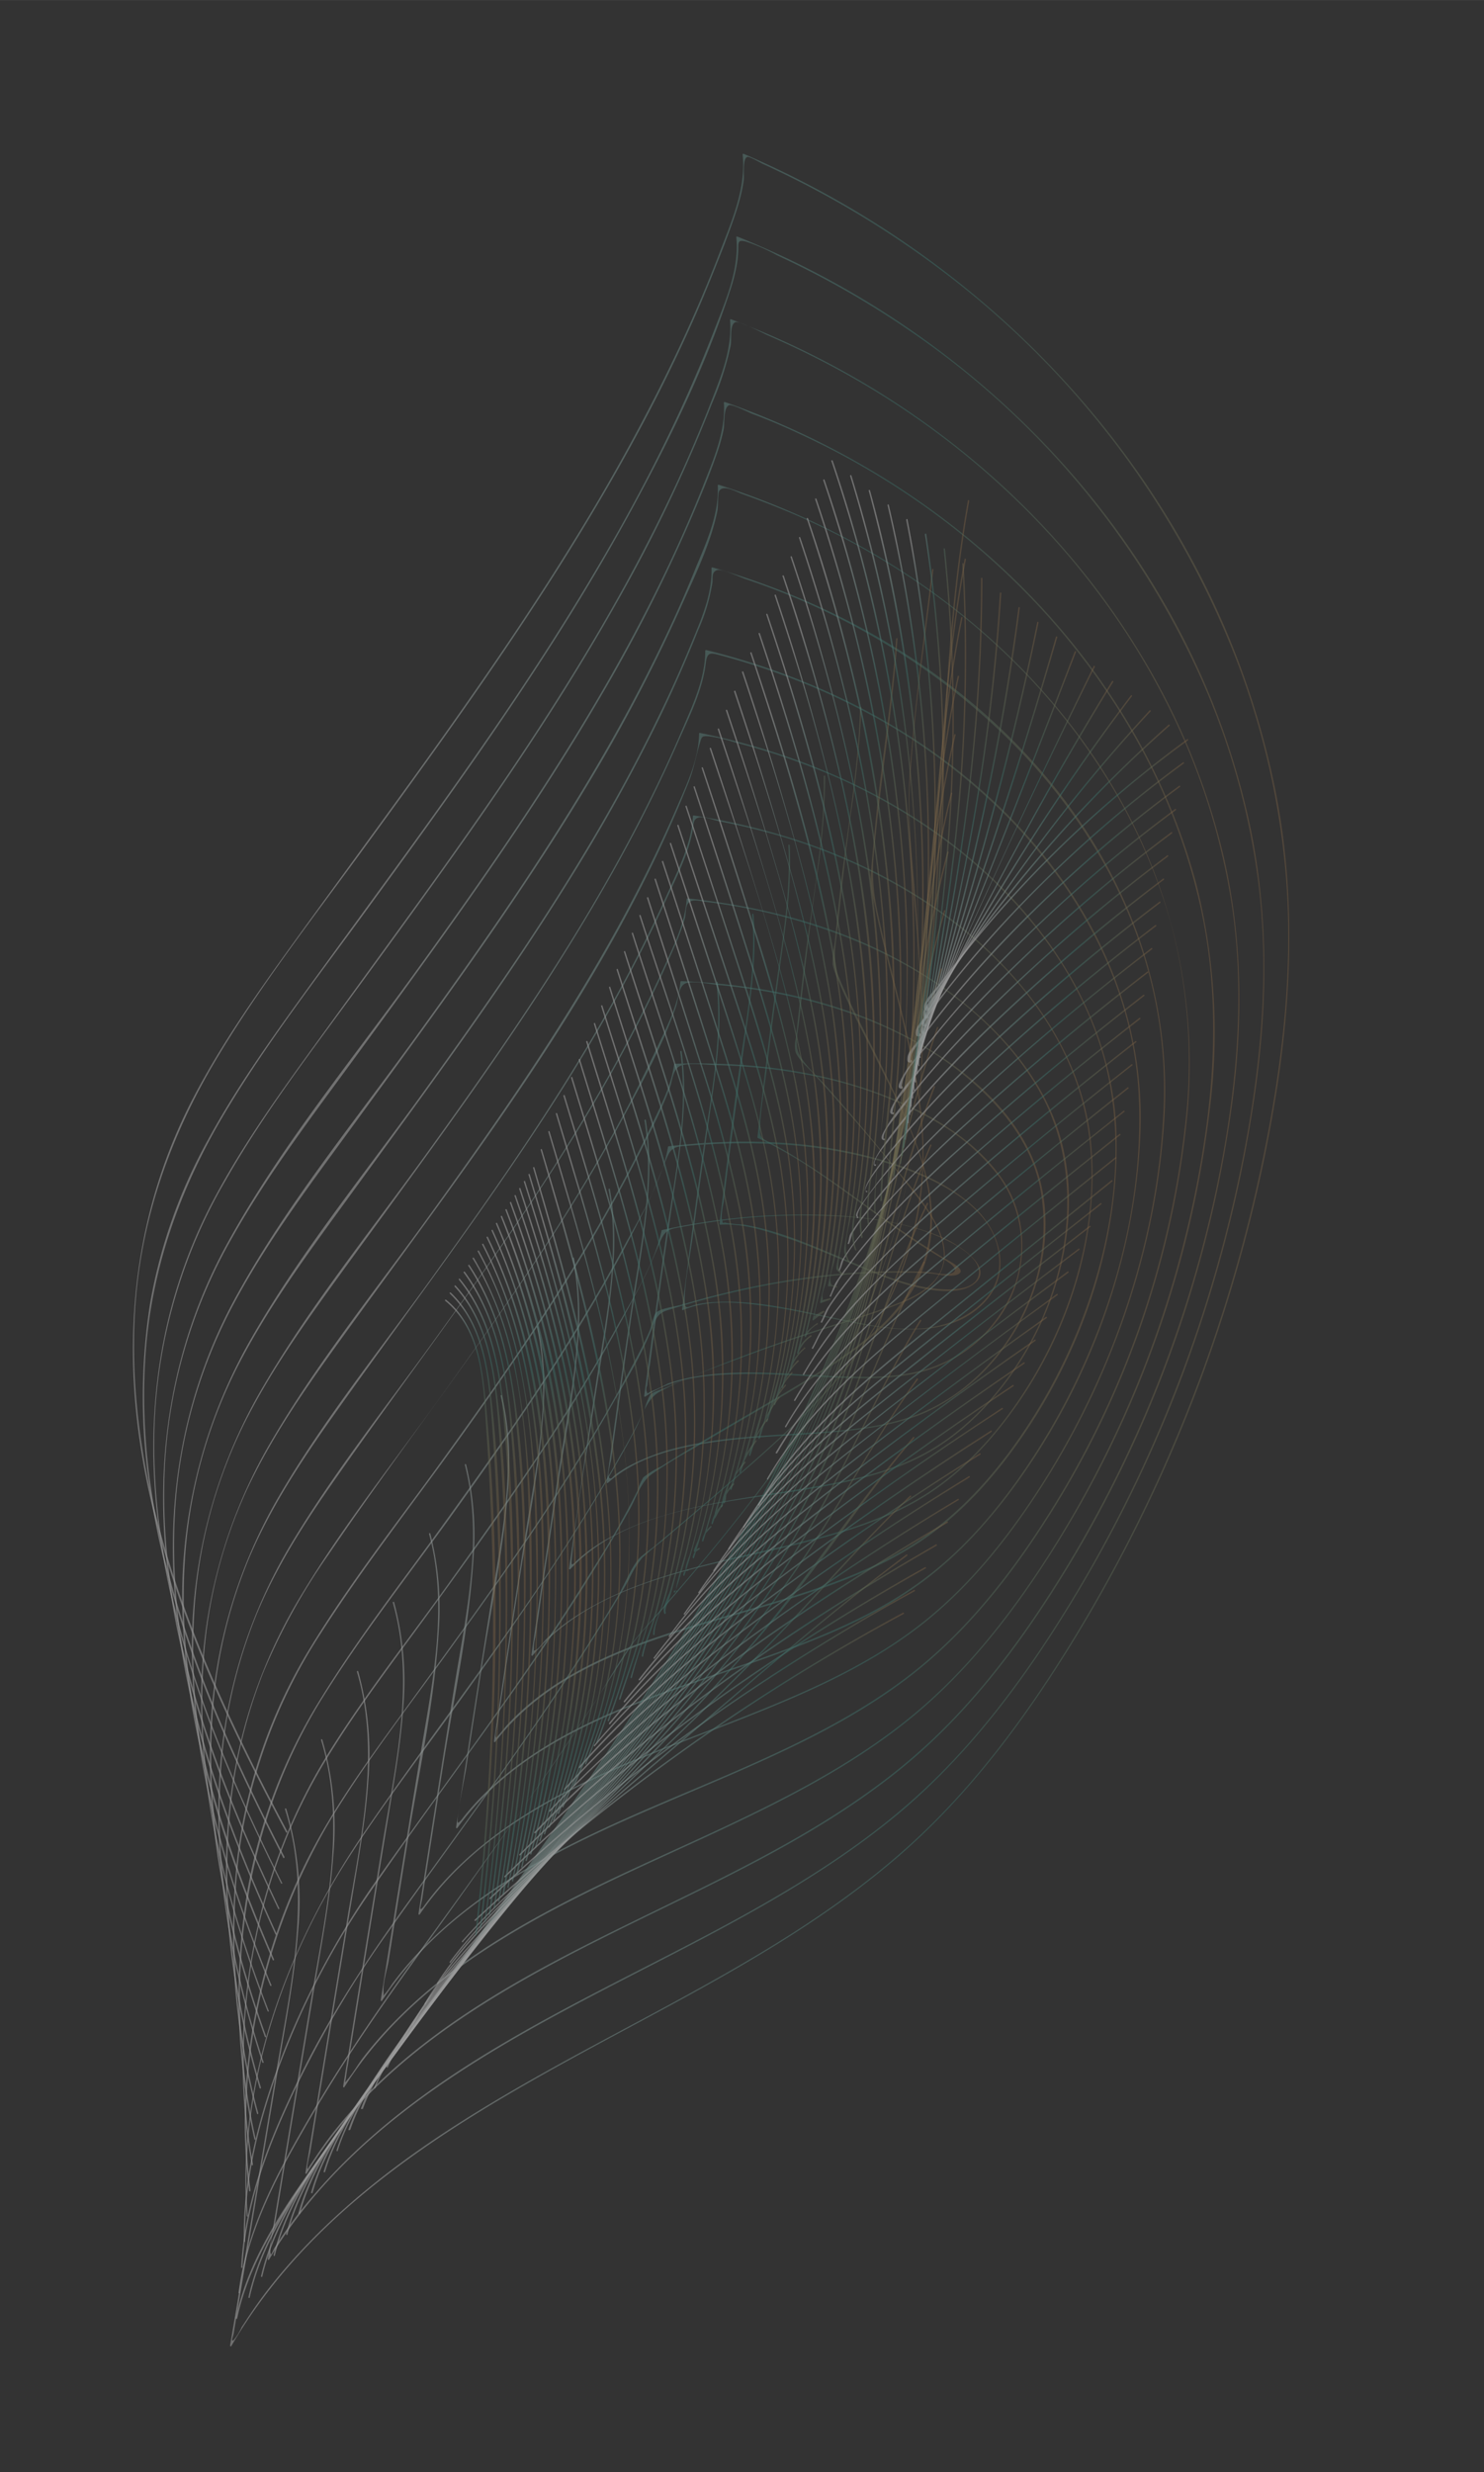 <svg id="Lag_1" data-name="Lag 1" xmlns="http://www.w3.org/2000/svg" xmlns:xlink="http://www.w3.org/1999/xlink" width="96.11mm" height="160.01mm" viewBox="0 0 272.45 453.58"><rect x="0" y="0" width="272.45" height="453.58" fill="#333333" stroke="none"/><defs><style>.cls-1{opacity:0.5;}.cls-2{fill:url(#Ikke-navngivet_forløb_61);}.cls-3{fill:url(#Ikke-navngivet_forløb_61-2);}.cls-4{fill:url(#Ikke-navngivet_forløb_61-3);}.cls-5{fill:url(#Ikke-navngivet_forløb_61-4);}.cls-6{fill:url(#Ikke-navngivet_forløb_61-5);}.cls-7{fill:url(#Ikke-navngivet_forløb_61-6);}.cls-8{fill:url(#Ikke-navngivet_forløb_61-7);}.cls-9{fill:url(#Ikke-navngivet_forløb_61-8);}.cls-10{fill:url(#Ikke-navngivet_forløb_61-9);}.cls-11{fill:url(#Ikke-navngivet_forløb_61-10);}.cls-12{fill:url(#Ikke-navngivet_forløb_61-11);}.cls-13{fill:url(#Ikke-navngivet_forløb_61-12);}.cls-14{fill:url(#Ikke-navngivet_forløb_61-13);}.cls-15{fill:url(#Ikke-navngivet_forløb_61-14);}.cls-16{fill:url(#Ikke-navngivet_forløb_61-15);}.cls-17{fill:url(#Ikke-navngivet_forløb_61-16);}.cls-18{fill:url(#Ikke-navngivet_forløb_61-17);}.cls-19{fill:url(#Ikke-navngivet_forløb_61-18);}.cls-20{fill:url(#Ikke-navngivet_forløb_61-19);}.cls-21{fill:url(#Ikke-navngivet_forløb_61-20);}.cls-22{fill:url(#Ikke-navngivet_forløb_61-21);}.cls-23{fill:url(#Ikke-navngivet_forløb_61-22);}.cls-24{fill:url(#Ikke-navngivet_forløb_61-23);}.cls-25{fill:url(#Ikke-navngivet_forløb_61-24);}.cls-26{fill:url(#Ikke-navngivet_forløb_61-25);}.cls-27{fill:url(#Ikke-navngivet_forløb_61-26);}.cls-28{fill:url(#Ikke-navngivet_forløb_61-27);}.cls-29{fill:url(#Ikke-navngivet_forløb_61-28);}.cls-30{fill:url(#Ikke-navngivet_forløb_61-29);}.cls-31{fill:url(#Ikke-navngivet_forløb_61-30);}.cls-32{fill:url(#Ikke-navngivet_forløb_61-31);}.cls-33{fill:url(#Ikke-navngivet_forløb_61-32);}.cls-34{fill:url(#Ikke-navngivet_forløb_61-33);}.cls-35{fill:url(#Ikke-navngivet_forløb_61-34);}.cls-36{fill:url(#Ikke-navngivet_forløb_61-35);}.cls-37{fill:url(#Ikke-navngivet_forløb_61-36);}.cls-38{fill:url(#Ikke-navngivet_forløb_61-37);}.cls-39{fill:url(#Ikke-navngivet_forløb_61-38);}.cls-40{fill:url(#Ikke-navngivet_forløb_61-39);}.cls-41{fill:url(#Ikke-navngivet_forløb_61-40);}.cls-42{fill:url(#Ikke-navngivet_forløb_61-41);}.cls-43{fill:url(#Ikke-navngivet_forløb_61-42);}.cls-44{fill:url(#Ikke-navngivet_forløb_61-43);}.cls-45{fill:url(#Ikke-navngivet_forløb_61-44);}.cls-46{fill:url(#Ikke-navngivet_forløb_61-45);}.cls-47{fill:url(#Ikke-navngivet_forløb_61-46);}.cls-48{fill:url(#Ikke-navngivet_forløb_61-47);}.cls-49{fill:url(#Ikke-navngivet_forløb_61-48);}.cls-50{fill:url(#Ikke-navngivet_forløb_61-49);}.cls-51{fill:url(#Ikke-navngivet_forløb_61-50);}.cls-52{fill:url(#Ikke-navngivet_forløb_61-51);}.cls-53{fill:url(#Ikke-navngivet_forløb_61-52);}.cls-54{fill:url(#Ikke-navngivet_forløb_61-53);}.cls-55{fill:url(#Ikke-navngivet_forløb_61-54);}.cls-56{fill:url(#Ikke-navngivet_forløb_61-55);}.cls-57{fill:url(#Ikke-navngivet_forløb_61-56);}.cls-58{fill:url(#Ikke-navngivet_forløb_61-57);}.cls-59{fill:url(#Ikke-navngivet_forløb_61-58);}.cls-60{fill:url(#Ikke-navngivet_forløb_61-59);}.cls-61{fill:url(#Ikke-navngivet_forløb_61-60);}.cls-62{fill:url(#Ikke-navngivet_forløb_61-61);}.cls-63{fill:url(#Ikke-navngivet_forløb_61-62);}.cls-64{fill:url(#Ikke-navngivet_forløb_61-63);}.cls-65{fill:url(#Ikke-navngivet_forløb_61-64);}.cls-66{fill:url(#Ikke-navngivet_forløb_61-65);}.cls-67{fill:url(#Ikke-navngivet_forløb_61-66);}.cls-68{fill:url(#Ikke-navngivet_forløb_61-67);}.cls-69{fill:url(#Ikke-navngivet_forløb_61-68);}.cls-70{fill:url(#Ikke-navngivet_forløb_61-69);}.cls-71{fill:url(#Ikke-navngivet_forløb_61-70);}.cls-72{fill:url(#Ikke-navngivet_forløb_61-71);}.cls-73{fill:url(#Ikke-navngivet_forløb_61-72);}.cls-74{fill:url(#Ikke-navngivet_forløb_61-73);}.cls-75{fill:url(#Ikke-navngivet_forløb_61-74);}.cls-76{fill:url(#Ikke-navngivet_forløb_61-75);}.cls-77{fill:url(#Ikke-navngivet_forløb_61-76);}.cls-78{fill:url(#Ikke-navngivet_forløb_61-77);}.cls-79{fill:url(#Ikke-navngivet_forløb_61-78);}.cls-80{fill:url(#Ikke-navngivet_forløb_61-79);}.cls-81{fill:url(#Ikke-navngivet_forløb_61-80);}.cls-82{fill:url(#Ikke-navngivet_forløb_61-81);}.cls-83{fill:url(#Ikke-navngivet_forløb_61-82);}.cls-84{fill:url(#Ikke-navngivet_forløb_61-83);}.cls-85{fill:url(#Ikke-navngivet_forløb_61-84);}.cls-86{fill:url(#Ikke-navngivet_forløb_61-85);}.cls-87{fill:url(#Ikke-navngivet_forløb_61-86);}.cls-88{fill:url(#Ikke-navngivet_forløb_61-87);}.cls-89{fill:url(#Ikke-navngivet_forløb_61-88);}.cls-90{fill:url(#Ikke-navngivet_forløb_61-89);}.cls-91{fill:url(#Ikke-navngivet_forløb_61-90);}.cls-92{fill:url(#Ikke-navngivet_forløb_61-91);}.cls-93{fill:url(#Ikke-navngivet_forløb_61-92);}.cls-94{fill:url(#Ikke-navngivet_forløb_61-93);}.cls-95{fill:url(#Ikke-navngivet_forløb_61-94);}.cls-96{fill:url(#Ikke-navngivet_forløb_61-95);}.cls-97{fill:url(#Ikke-navngivet_forløb_61-96);}.cls-98{fill:url(#Ikke-navngivet_forløb_61-97);}.cls-99{fill:url(#Ikke-navngivet_forløb_61-98);}.cls-100{fill:url(#Ikke-navngivet_forløb_61-99);}.cls-101{fill:url(#Ikke-navngivet_forløb_61-100);}.cls-102{fill:url(#Ikke-navngivet_forløb_61-101);}.cls-103{fill:url(#Ikke-navngivet_forløb_61-102);}.cls-104{fill:url(#Ikke-navngivet_forløb_61-103);}.cls-105{fill:url(#Ikke-navngivet_forløb_61-104);}.cls-106{fill:url(#Ikke-navngivet_forløb_61-105);}.cls-107{fill:url(#Ikke-navngivet_forløb_61-106);}.cls-108{fill:url(#Ikke-navngivet_forløb_61-107);}.cls-109{fill:url(#Ikke-navngivet_forløb_61-108);}.cls-110{fill:url(#Ikke-navngivet_forløb_61-109);}.cls-111{fill:url(#Ikke-navngivet_forløb_61-110);}.cls-112{fill:url(#Ikke-navngivet_forløb_61-111);}.cls-113{fill:url(#Ikke-navngivet_forløb_61-112);}.cls-114{fill:url(#Ikke-navngivet_forløb_61-113);}.cls-115{fill:url(#Ikke-navngivet_forløb_61-114);}.cls-116{fill:url(#Ikke-navngivet_forløb_61-115);}.cls-117{fill:url(#Ikke-navngivet_forløb_61-116);}.cls-118{fill:url(#Ikke-navngivet_forløb_61-117);}.cls-119{fill:url(#Ikke-navngivet_forløb_61-118);}.cls-120{fill:url(#Ikke-navngivet_forløb_61-119);}.cls-121{fill:url(#Ikke-navngivet_forløb_61-120);}.cls-122{fill:url(#Ikke-navngivet_forløb_61-121);}.cls-123{fill:url(#Ikke-navngivet_forløb_61-122);}.cls-124{fill:url(#Ikke-navngivet_forløb_61-123);}.cls-125{fill:url(#Ikke-navngivet_forløb_61-124);}.cls-126{fill:url(#Ikke-navngivet_forløb_61-125);}.cls-127{fill:url(#Ikke-navngivet_forløb_61-126);}.cls-128{fill:url(#Ikke-navngivet_forløb_61-127);}.cls-129{fill:url(#Ikke-navngivet_forløb_61-128);}.cls-130{fill:url(#Ikke-navngivet_forløb_61-129);}.cls-131{fill:url(#Ikke-navngivet_forløb_61-130);}.cls-132{fill:url(#Ikke-navngivet_forløb_61-131);}.cls-133{fill:url(#Ikke-navngivet_forløb_61-132);}.cls-134{fill:url(#Ikke-navngivet_forløb_61-133);}.cls-135{fill:url(#Ikke-navngivet_forløb_61-134);}.cls-136{fill:url(#Ikke-navngivet_forløb_61-135);}.cls-137{fill:url(#Ikke-navngivet_forløb_61-136);}.cls-138{fill:url(#Ikke-navngivet_forløb_61-137);}.cls-139{fill:url(#Ikke-navngivet_forløb_61-138);}.cls-140{fill:url(#Ikke-navngivet_forløb_61-139);}.cls-141{fill:url(#Ikke-navngivet_forløb_61-140);}.cls-142{fill:url(#Ikke-navngivet_forløb_61-141);}.cls-143{fill:url(#Ikke-navngivet_forløb_61-142);}.cls-144{fill:url(#Ikke-navngivet_forløb_61-143);}.cls-145{fill:url(#Ikke-navngivet_forløb_61-144);}.cls-146{fill:url(#Ikke-navngivet_forløb_61-145);}.cls-147{fill:url(#Ikke-navngivet_forløb_61-146);}.cls-148{fill:url(#Ikke-navngivet_forløb_61-147);}.cls-149{fill:url(#Ikke-navngivet_forløb_61-148);}.cls-150{fill:url(#Ikke-navngivet_forløb_61-149);}.cls-151{fill:url(#Ikke-navngivet_forløb_61-150);}.cls-152{fill:url(#Ikke-navngivet_forløb_61-151);}.cls-153{fill:url(#Ikke-navngivet_forløb_61-152);}.cls-154{fill:url(#Ikke-navngivet_forløb_61-153);}</style><linearGradient id="Ikke-navngivet_forløb_61" x1="24.42" y1="229.37" x2="236.7" y2="229.37" gradientUnits="userSpaceOnUse"><stop offset="0.2" stop-color="#fff" stop-opacity="0.6"/><stop offset="0.7" stop-color="#41a698" stop-opacity="0.5"/><stop offset="1" stop-color="#cf9455" stop-opacity="0.4"/></linearGradient><linearGradient id="Ikke-navngivet_forløb_61-2" x1="26.22" y1="229.04" x2="232.11" y2="229.04" xlink:href="#Ikke-navngivet_forløb_61"/><linearGradient id="Ikke-navngivet_forløb_61-3" x1="28.12" y1="228.71" x2="227.53" y2="228.71" xlink:href="#Ikke-navngivet_forløb_61"/><linearGradient id="Ikke-navngivet_forløb_61-4" x1="29.94" y1="228.38" x2="222.97" y2="228.38" xlink:href="#Ikke-navngivet_forløb_61"/><linearGradient id="Ikke-navngivet_forløb_61-5" x1="31.73" y1="228.05" x2="218.39" y2="228.05" xlink:href="#Ikke-navngivet_forløb_61"/><linearGradient id="Ikke-navngivet_forløb_61-6" x1="33.5" y1="231.92" x2="213.91" y2="231.92" xlink:href="#Ikke-navngivet_forløb_61"/><linearGradient id="Ikke-navngivet_forløb_61-7" x1="35.23" y1="241.85" x2="209.43" y2="241.85" xlink:href="#Ikke-navngivet_forløb_61"/><linearGradient id="Ikke-navngivet_forløb_61-8" x1="36.91" y1="251.79" x2="204.98" y2="251.79" xlink:href="#Ikke-navngivet_forløb_61"/><linearGradient id="Ikke-navngivet_forløb_61-9" x1="38.53" y1="261.73" x2="200.58" y2="261.73" xlink:href="#Ikke-navngivet_forløb_61"/><linearGradient id="Ikke-navngivet_forløb_61-10" x1="40.07" y1="271.67" x2="196.25" y2="271.67" xlink:href="#Ikke-navngivet_forløb_61"/><linearGradient id="Ikke-navngivet_forløb_61-11" x1="41.48" y1="281.61" x2="191.95" y2="281.61" xlink:href="#Ikke-navngivet_forløb_61"/><linearGradient id="Ikke-navngivet_forløb_61-12" x1="42.74" y1="290.37" x2="187.7" y2="290.37" xlink:href="#Ikke-navngivet_forløb_61"/><linearGradient id="Ikke-navngivet_forløb_61-13" x1="43.78" y1="286.4" x2="183.67" y2="286.4" xlink:href="#Ikke-navngivet_forløb_61"/><linearGradient id="Ikke-navngivet_forløb_61-14" x1="44.53" y1="282.43" x2="180.05" y2="282.43" xlink:href="#Ikke-navngivet_forløb_61"/><linearGradient id="Ikke-navngivet_forløb_61-15" x1="44.92" y1="278.46" x2="176.52" y2="278.46" xlink:href="#Ikke-navngivet_forløb_61"/><linearGradient id="Ikke-navngivet_forløb_61-16" x1="44.99" y1="274.49" x2="173.53" y2="274.49" xlink:href="#Ikke-navngivet_forløb_61"/><linearGradient id="Ikke-navngivet_forløb_61-17" x1="44.74" y1="270.52" x2="171.07" y2="270.52" xlink:href="#Ikke-navngivet_forløb_61"/><linearGradient id="Ikke-navngivet_forløb_61-18" x1="44.27" y1="266.56" x2="169.55" y2="266.56" xlink:href="#Ikke-navngivet_forløb_61"/><linearGradient id="Ikke-navngivet_forløb_61-19" x1="43.79" y1="262.59" x2="171.37" y2="262.59" xlink:href="#Ikke-navngivet_forløb_61"/><linearGradient id="Ikke-navngivet_forløb_61-20" x1="43.3" y1="258.62" x2="177.97" y2="258.62" xlink:href="#Ikke-navngivet_forløb_61"/><linearGradient id="Ikke-navngivet_forløb_61-21" x1="45.61" y1="262.07" x2="177.34" y2="262.07" xlink:href="#Ikke-navngivet_forløb_61"/><linearGradient id="Ikke-navngivet_forløb_61-22" x1="47.91" y1="265.52" x2="176.71" y2="265.52" xlink:href="#Ikke-navngivet_forløb_61"/><linearGradient id="Ikke-navngivet_forløb_61-23" x1="50.22" y1="268.97" x2="176.08" y2="268.97" xlink:href="#Ikke-navngivet_forløb_61"/><linearGradient id="Ikke-navngivet_forløb_61-24" x1="52.52" y1="272.42" x2="175.45" y2="272.42" xlink:href="#Ikke-navngivet_forløb_61"/><linearGradient id="Ikke-navngivet_forløb_61-25" x1="54.83" y1="275.87" x2="174.82" y2="275.87" xlink:href="#Ikke-navngivet_forløb_61"/><linearGradient id="Ikke-navngivet_forløb_61-26" x1="57.13" y1="279.32" x2="174.18" y2="279.32" xlink:href="#Ikke-navngivet_forløb_61"/><linearGradient id="Ikke-navngivet_forløb_61-27" x1="59.44" y1="282.77" x2="173.55" y2="282.77" xlink:href="#Ikke-navngivet_forløb_61"/><linearGradient id="Ikke-navngivet_forløb_61-28" x1="61.74" y1="286.22" x2="172.92" y2="286.22" xlink:href="#Ikke-navngivet_forløb_61"/><linearGradient id="Ikke-navngivet_forløb_61-29" x1="64.05" y1="289.67" x2="172.29" y2="289.67" xlink:href="#Ikke-navngivet_forløb_61"/><linearGradient id="Ikke-navngivet_forløb_61-30" x1="66.35" y1="293.12" x2="171.66" y2="293.12" xlink:href="#Ikke-navngivet_forløb_61"/><linearGradient id="Ikke-navngivet_forløb_61-31" x1="68.66" y1="296.57" x2="171.02" y2="296.57" xlink:href="#Ikke-navngivet_forløb_61"/><linearGradient id="Ikke-navngivet_forløb_61-32" x1="70.97" y1="300.03" x2="170.39" y2="300.03" xlink:href="#Ikke-navngivet_forløb_61"/><linearGradient id="Ikke-navngivet_forløb_61-33" x1="73.28" y1="303.48" x2="169.77" y2="303.48" xlink:href="#Ikke-navngivet_forløb_61"/><linearGradient id="Ikke-navngivet_forløb_61-34" x1="75.58" y1="306.93" x2="169.14" y2="306.93" xlink:href="#Ikke-navngivet_forløb_61"/><linearGradient id="Ikke-navngivet_forløb_61-35" x1="77.88" y1="310.38" x2="168.51" y2="310.38" xlink:href="#Ikke-navngivet_forløb_61"/><linearGradient id="Ikke-navngivet_forløb_61-36" x1="80.19" y1="313.82" x2="167.87" y2="313.82" xlink:href="#Ikke-navngivet_forløb_61"/><linearGradient id="Ikke-navngivet_forløb_61-37" x1="82.49" y1="317.27" x2="167.24" y2="317.27" xlink:href="#Ikke-navngivet_forløb_61"/><linearGradient id="Ikke-navngivet_forløb_61-38" x1="84.8" y1="320.73" x2="166.6" y2="320.73" xlink:href="#Ikke-navngivet_forløb_61"/><linearGradient id="Ikke-navngivet_forløb_61-39" x1="87.1" y1="324.18" x2="165.87" y2="324.18" xlink:href="#Ikke-navngivet_forløb_61"/><linearGradient id="Ikke-navngivet_forløb_61-40" x1="89.84" y1="320.09" x2="167.89" y2="320.09" xlink:href="#Ikke-navngivet_forløb_61"/><linearGradient id="Ikke-navngivet_forløb_61-41" x1="92.58" y1="315.99" x2="169.91" y2="315.99" xlink:href="#Ikke-navngivet_forløb_61"/><linearGradient id="Ikke-navngivet_forløb_61-42" x1="95.32" y1="311.9" x2="171.93" y2="311.9" xlink:href="#Ikke-navngivet_forløb_61"/><linearGradient id="Ikke-navngivet_forløb_61-43" x1="98.06" y1="307.81" x2="173.94" y2="307.81" xlink:href="#Ikke-navngivet_forløb_61"/><linearGradient id="Ikke-navngivet_forløb_61-44" x1="100.8" y1="303.72" x2="175.96" y2="303.72" xlink:href="#Ikke-navngivet_forløb_61"/><linearGradient id="Ikke-navngivet_forløb_61-45" x1="103.54" y1="299.62" x2="177.98" y2="299.62" xlink:href="#Ikke-navngivet_forløb_61"/><linearGradient id="Ikke-navngivet_forløb_61-46" x1="106.28" y1="295.53" x2="180" y2="295.53" xlink:href="#Ikke-navngivet_forløb_61"/><linearGradient id="Ikke-navngivet_forløb_61-47" x1="109.02" y1="291.44" x2="182.01" y2="291.44" xlink:href="#Ikke-navngivet_forløb_61"/><linearGradient id="Ikke-navngivet_forløb_61-48" x1="111.76" y1="287.35" x2="184.03" y2="287.35" xlink:href="#Ikke-navngivet_forløb_61"/><linearGradient id="Ikke-navngivet_forløb_61-49" x1="114.5" y1="283.25" x2="186.12" y2="283.25" xlink:href="#Ikke-navngivet_forløb_61"/><linearGradient id="Ikke-navngivet_forløb_61-50" x1="117.23" y1="279.15" x2="188.05" y2="279.15" xlink:href="#Ikke-navngivet_forløb_61"/><linearGradient id="Ikke-navngivet_forløb_61-51" x1="119.97" y1="275.06" x2="190.07" y2="275.06" xlink:href="#Ikke-navngivet_forløb_61"/><linearGradient id="Ikke-navngivet_forløb_61-52" x1="122.71" y1="270.97" x2="192.09" y2="270.97" xlink:href="#Ikke-navngivet_forløb_61"/><linearGradient id="Ikke-navngivet_forløb_61-53" x1="125.45" y1="266.88" x2="194.11" y2="266.88" xlink:href="#Ikke-navngivet_forløb_61"/><linearGradient id="Ikke-navngivet_forløb_61-54" x1="128.19" y1="262.79" x2="196.19" y2="262.79" xlink:href="#Ikke-navngivet_forløb_61"/><linearGradient id="Ikke-navngivet_forløb_61-55" x1="130.93" y1="258.69" x2="198.21" y2="258.69" xlink:href="#Ikke-navngivet_forløb_61"/><linearGradient id="Ikke-navngivet_forløb_61-56" x1="133.67" y1="254.61" x2="200.16" y2="254.61" xlink:href="#Ikke-navngivet_forløb_61"/><linearGradient id="Ikke-navngivet_forløb_61-57" x1="136.41" y1="250.52" x2="202.18" y2="250.52" xlink:href="#Ikke-navngivet_forløb_61"/><linearGradient id="Ikke-navngivet_forløb_61-58" x1="139.15" y1="246.42" x2="204.19" y2="246.42" xlink:href="#Ikke-navngivet_forløb_61"/><linearGradient id="Ikke-navngivet_forløb_61-59" x1="140.8" y1="241.9" x2="204.92" y2="241.9" xlink:href="#Ikke-navngivet_forløb_61"/><linearGradient id="Ikke-navngivet_forløb_61-60" x1="142.45" y1="237.37" x2="205.65" y2="237.37" xlink:href="#Ikke-navngivet_forløb_61"/><linearGradient id="Ikke-navngivet_forløb_61-61" x1="144.09" y1="232.84" x2="206.38" y2="232.84" xlink:href="#Ikke-navngivet_forløb_61"/><linearGradient id="Ikke-navngivet_forløb_61-62" x1="145.74" y1="228.31" x2="207.1" y2="228.31" xlink:href="#Ikke-navngivet_forløb_61"/><linearGradient id="Ikke-navngivet_forløb_61-63" x1="147.39" y1="223.78" x2="207.82" y2="223.78" xlink:href="#Ikke-navngivet_forløb_61"/><linearGradient id="Ikke-navngivet_forløb_61-64" x1="149.04" y1="219.25" x2="208.54" y2="219.25" xlink:href="#Ikke-navngivet_forløb_61"/><linearGradient id="Ikke-navngivet_forløb_61-65" x1="150.75" y1="214.72" x2="209.33" y2="214.72" xlink:href="#Ikke-navngivet_forløb_61"/><linearGradient id="Ikke-navngivet_forløb_61-66" x1="152.42" y1="210.19" x2="210.06" y2="210.19" xlink:href="#Ikke-navngivet_forløb_61"/><linearGradient id="Ikke-navngivet_forløb_61-67" x1="153.98" y1="205.67" x2="210.78" y2="205.67" xlink:href="#Ikke-navngivet_forløb_61"/><linearGradient id="Ikke-navngivet_forløb_61-68" x1="155.57" y1="201.13" x2="211.5" y2="201.13" xlink:href="#Ikke-navngivet_forløb_61"/><linearGradient id="Ikke-navngivet_forløb_61-69" x1="157.17" y1="196.6" x2="212.29" y2="196.6" xlink:href="#Ikke-navngivet_forløb_61"/><linearGradient id="Ikke-navngivet_forløb_61-70" x1="158.71" y1="192.09" x2="212.98" y2="192.09" xlink:href="#Ikke-navngivet_forløb_61"/><linearGradient id="Ikke-navngivet_forløb_61-71" x1="160.27" y1="187.58" x2="213.71" y2="187.58" xlink:href="#Ikke-navngivet_forløb_61"/><linearGradient id="Ikke-navngivet_forløb_61-72" x1="161.86" y1="183.07" x2="214.48" y2="183.07" xlink:href="#Ikke-navngivet_forløb_61"/><linearGradient id="Ikke-navngivet_forløb_61-73" x1="163.42" y1="178.56" x2="215.21" y2="178.56" xlink:href="#Ikke-navngivet_forløb_61"/><linearGradient id="Ikke-navngivet_forløb_61-74" x1="165" y1="174.06" x2="215.95" y2="174.06" xlink:href="#Ikke-navngivet_forløb_61"/><linearGradient id="Ikke-navngivet_forløb_61-75" x1="166.51" y1="169.55" x2="216.61" y2="169.55" xlink:href="#Ikke-navngivet_forløb_61"/><linearGradient id="Ikke-navngivet_forløb_61-76" x1="168.07" y1="165.05" x2="217.34" y2="165.05" xlink:href="#Ikke-navngivet_forløb_61"/><linearGradient id="Ikke-navngivet_forløb_61-77" x1="169.62" y1="160.55" x2="218.09" y2="160.55" xlink:href="#Ikke-navngivet_forløb_61"/><linearGradient id="Ikke-navngivet_forløb_61-78" x1="169.41" y1="159.92" x2="214.65" y2="159.92" xlink:href="#Ikke-navngivet_forløb_61"/><linearGradient id="Ikke-navngivet_forløb_61-79" x1="169.19" y1="159.28" x2="211.22" y2="159.28" xlink:href="#Ikke-navngivet_forløb_61"/><linearGradient id="Ikke-navngivet_forløb_61-80" x1="168.97" y1="158.66" x2="207.81" y2="158.66" xlink:href="#Ikke-navngivet_forløb_61"/><linearGradient id="Ikke-navngivet_forløb_61-81" x1="168.77" y1="158.03" x2="204.41" y2="158.03" xlink:href="#Ikke-navngivet_forløb_61"/><linearGradient id="Ikke-navngivet_forløb_61-82" x1="168.55" y1="157.4" x2="200.97" y2="157.4" xlink:href="#Ikke-navngivet_forløb_61"/><linearGradient id="Ikke-navngivet_forløb_61-83" x1="168.33" y1="156.79" x2="197.5" y2="156.79" xlink:href="#Ikke-navngivet_forløb_61"/><linearGradient id="Ikke-navngivet_forløb_61-84" x1="168.11" y1="156.19" x2="194.1" y2="156.19" xlink:href="#Ikke-navngivet_forløb_61"/><linearGradient id="Ikke-navngivet_forløb_61-85" x1="167.89" y1="155.59" x2="190.66" y2="155.59" xlink:href="#Ikke-navngivet_forløb_61"/><linearGradient id="Ikke-navngivet_forløb_61-86" x1="167.68" y1="154.99" x2="187.23" y2="154.99" xlink:href="#Ikke-navngivet_forløb_61"/><linearGradient id="Ikke-navngivet_forløb_61-87" x1="167.46" y1="154.39" x2="183.79" y2="154.39" xlink:href="#Ikke-navngivet_forløb_61"/><linearGradient id="Ikke-navngivet_forløb_61-88" x1="167.24" y1="153.8" x2="180.36" y2="153.8" xlink:href="#Ikke-navngivet_forløb_61"/><linearGradient id="Ikke-navngivet_forløb_61-89" x1="167.02" y1="153.2" x2="177.4" y2="153.2" xlink:href="#Ikke-navngivet_forløb_61"/><linearGradient id="Ikke-navngivet_forløb_61-90" x1="166.8" y1="152.6" x2="175.11" y2="152.6" xlink:href="#Ikke-navngivet_forløb_61"/><linearGradient id="Ikke-navngivet_forløb_61-91" x1="166.57" y1="152" x2="173.29" y2="152" xlink:href="#Ikke-navngivet_forløb_61"/><linearGradient id="Ikke-navngivet_forløb_61-92" x1="166.3" y1="151.4" x2="171.81" y2="151.4" xlink:href="#Ikke-navngivet_forløb_61"/><linearGradient id="Ikke-navngivet_forløb_61-93" x1="162.93" y1="150.81" x2="170.59" y2="150.81" xlink:href="#Ikke-navngivet_forløb_61"/><linearGradient id="Ikke-navngivet_forløb_61-94" x1="159.5" y1="150.21" x2="169.56" y2="150.21" xlink:href="#Ikke-navngivet_forløb_61"/><linearGradient id="Ikke-navngivet_forløb_61-95" x1="156.06" y1="149.61" x2="168.68" y2="149.61" xlink:href="#Ikke-navngivet_forløb_61"/><linearGradient id="Ikke-navngivet_forløb_61-96" x1="152.62" y1="149.01" x2="167.91" y2="149.01" xlink:href="#Ikke-navngivet_forløb_61"/><linearGradient id="Ikke-navngivet_forløb_61-97" x1="151.14" y1="151.91" x2="166.7" y2="151.91" xlink:href="#Ikke-navngivet_forløb_61"/><linearGradient id="Ikke-navngivet_forløb_61-98" x1="149.65" y1="154.8" x2="165.48" y2="154.8" xlink:href="#Ikke-navngivet_forløb_61"/><linearGradient id="Ikke-navngivet_forløb_61-99" x1="148.16" y1="157.69" x2="164.26" y2="157.69" xlink:href="#Ikke-navngivet_forløb_61"/><linearGradient id="Ikke-navngivet_forløb_61-100" x1="146.67" y1="160.58" x2="163.04" y2="160.58" xlink:href="#Ikke-navngivet_forløb_61"/><linearGradient id="Ikke-navngivet_forløb_61-101" x1="145.18" y1="163.47" x2="161.82" y2="163.47" xlink:href="#Ikke-navngivet_forløb_61"/><linearGradient id="Ikke-navngivet_forløb_61-102" x1="143.69" y1="166.37" x2="160.6" y2="166.37" xlink:href="#Ikke-navngivet_forløb_61"/><linearGradient id="Ikke-navngivet_forløb_61-103" x1="142.2" y1="169.26" x2="159.39" y2="169.26" xlink:href="#Ikke-navngivet_forløb_61"/><linearGradient id="Ikke-navngivet_forløb_61-104" x1="140.72" y1="172.15" x2="158.17" y2="172.15" xlink:href="#Ikke-navngivet_forløb_61"/><linearGradient id="Ikke-navngivet_forløb_61-105" x1="139.23" y1="175.04" x2="156.95" y2="175.04" xlink:href="#Ikke-navngivet_forløb_61"/><linearGradient id="Ikke-navngivet_forløb_61-106" x1="137.74" y1="177.94" x2="155.74" y2="177.94" xlink:href="#Ikke-navngivet_forløb_61"/><linearGradient id="Ikke-navngivet_forløb_61-107" x1="136.25" y1="181.14" x2="154.52" y2="181.14" xlink:href="#Ikke-navngivet_forløb_61"/><linearGradient id="Ikke-navngivet_forløb_61-108" x1="134.76" y1="184.46" x2="153.31" y2="184.46" xlink:href="#Ikke-navngivet_forløb_61"/><linearGradient id="Ikke-navngivet_forløb_61-109" x1="133.27" y1="187.78" x2="152.09" y2="187.78" xlink:href="#Ikke-navngivet_forløb_61"/><linearGradient id="Ikke-navngivet_forløb_61-110" x1="131.79" y1="191.09" x2="150.88" y2="191.09" xlink:href="#Ikke-navngivet_forløb_61"/><linearGradient id="Ikke-navngivet_forløb_61-111" x1="130.3" y1="194.41" x2="149.66" y2="194.41" xlink:href="#Ikke-navngivet_forløb_61"/><linearGradient id="Ikke-navngivet_forløb_61-112" x1="128.81" y1="197.73" x2="148.44" y2="197.73" xlink:href="#Ikke-navngivet_forløb_61"/><linearGradient id="Ikke-navngivet_forløb_61-113" x1="127.32" y1="201.05" x2="147.23" y2="201.05" xlink:href="#Ikke-navngivet_forløb_61"/><linearGradient id="Ikke-navngivet_forløb_61-114" x1="125.83" y1="204.37" x2="146.02" y2="204.37" xlink:href="#Ikke-navngivet_forløb_61"/><linearGradient id="Ikke-navngivet_forløb_61-115" x1="124.34" y1="207.68" x2="144.8" y2="207.68" xlink:href="#Ikke-navngivet_forløb_61"/><linearGradient id="Ikke-navngivet_forløb_61-116" x1="122.95" y1="210.9" x2="143.09" y2="210.9" xlink:href="#Ikke-navngivet_forløb_61"/><linearGradient id="Ikke-navngivet_forløb_61-117" x1="121.56" y1="214.12" x2="141.38" y2="214.12" xlink:href="#Ikke-navngivet_forløb_61"/><linearGradient id="Ikke-navngivet_forløb_61-118" x1="120.16" y1="217.34" x2="139.67" y2="217.34" xlink:href="#Ikke-navngivet_forløb_61"/><linearGradient id="Ikke-navngivet_forløb_61-119" x1="118.77" y1="220.56" x2="137.96" y2="220.56" xlink:href="#Ikke-navngivet_forløb_61"/><linearGradient id="Ikke-navngivet_forløb_61-120" x1="117.37" y1="223.78" x2="136.23" y2="223.78" xlink:href="#Ikke-navngivet_forløb_61"/><linearGradient id="Ikke-navngivet_forløb_61-121" x1="115.98" y1="227" x2="134.53" y2="227" xlink:href="#Ikke-navngivet_forløb_61"/><linearGradient id="Ikke-navngivet_forløb_61-122" x1="114.59" y1="230.22" x2="132.82" y2="230.22" xlink:href="#Ikke-navngivet_forløb_61"/><linearGradient id="Ikke-navngivet_forløb_61-123" x1="113.19" y1="233.44" x2="131.11" y2="233.44" xlink:href="#Ikke-navngivet_forløb_61"/><linearGradient id="Ikke-navngivet_forløb_61-124" x1="111.8" y1="236.66" x2="129.4" y2="236.66" xlink:href="#Ikke-navngivet_forløb_61"/><linearGradient id="Ikke-navngivet_forløb_61-125" x1="110.41" y1="240.24" x2="127.71" y2="240.24" xlink:href="#Ikke-navngivet_forløb_61"/><linearGradient id="Ikke-navngivet_forløb_61-126" x1="109.01" y1="243.86" x2="126" y2="243.86" xlink:href="#Ikke-navngivet_forløb_61"/><linearGradient id="Ikke-navngivet_forløb_61-127" x1="107.62" y1="247.49" x2="124.29" y2="247.49" xlink:href="#Ikke-navngivet_forløb_61"/><linearGradient id="Ikke-navngivet_forløb_61-128" x1="106.22" y1="251.12" x2="122.58" y2="251.12" xlink:href="#Ikke-navngivet_forløb_61"/><linearGradient id="Ikke-navngivet_forløb_61-129" x1="104.83" y1="254.75" x2="120.87" y2="254.75" xlink:href="#Ikke-navngivet_forløb_61"/><linearGradient id="Ikke-navngivet_forløb_61-130" x1="103.44" y1="258.37" x2="119.16" y2="258.37" xlink:href="#Ikke-navngivet_forløb_61"/><linearGradient id="Ikke-navngivet_forløb_61-131" x1="102.04" y1="262" x2="117.44" y2="262" xlink:href="#Ikke-navngivet_forløb_61"/><linearGradient id="Ikke-navngivet_forløb_61-132" x1="100.65" y1="265.63" x2="115.73" y2="265.63" xlink:href="#Ikke-navngivet_forløb_61"/><linearGradient id="Ikke-navngivet_forløb_61-133" x1="99.26" y1="269.26" x2="114.02" y2="269.26" xlink:href="#Ikke-navngivet_forløb_61"/><linearGradient id="Ikke-navngivet_forløb_61-134" x1="97.86" y1="272.89" x2="112.31" y2="272.89" xlink:href="#Ikke-navngivet_forløb_61"/><linearGradient id="Ikke-navngivet_forløb_61-135" x1="97.01" y1="274.15" x2="111.17" y2="274.15" xlink:href="#Ikke-navngivet_forløb_61"/><linearGradient id="Ikke-navngivet_forløb_61-136" x1="96.16" y1="275.4" x2="110.03" y2="275.4" xlink:href="#Ikke-navngivet_forløb_61"/><linearGradient id="Ikke-navngivet_forløb_61-137" x1="95.31" y1="276.65" x2="108.89" y2="276.65" xlink:href="#Ikke-navngivet_forløb_61"/><linearGradient id="Ikke-navngivet_forløb_61-138" x1="94.46" y1="277.91" x2="107.76" y2="277.91" xlink:href="#Ikke-navngivet_forløb_61"/><linearGradient id="Ikke-navngivet_forløb_61-139" x1="93.6" y1="279.17" x2="106.62" y2="279.17" xlink:href="#Ikke-navngivet_forløb_61"/><linearGradient id="Ikke-navngivet_forløb_61-140" x1="92.75" y1="280.42" x2="105.48" y2="280.42" xlink:href="#Ikke-navngivet_forløb_61"/><linearGradient id="Ikke-navngivet_forløb_61-141" x1="91.92" y1="281.68" x2="104.36" y2="281.68" xlink:href="#Ikke-navngivet_forløb_61"/><linearGradient id="Ikke-navngivet_forløb_61-142" x1="91.06" y1="282.93" x2="103.22" y2="282.93" xlink:href="#Ikke-navngivet_forløb_61"/><linearGradient id="Ikke-navngivet_forløb_61-143" x1="90.21" y1="284.19" x2="102.09" y2="284.19" xlink:href="#Ikke-navngivet_forløb_61"/><linearGradient id="Ikke-navngivet_forløb_61-144" x1="89.36" y1="285.44" x2="100.95" y2="285.44" xlink:href="#Ikke-navngivet_forløb_61"/><linearGradient id="Ikke-navngivet_forløb_61-145" x1="88.52" y1="286.7" x2="99.83" y2="286.7" xlink:href="#Ikke-navngivet_forløb_61"/><linearGradient id="Ikke-navngivet_forløb_61-146" x1="87.67" y1="287.96" x2="98.7" y2="287.96" xlink:href="#Ikke-navngivet_forløb_61"/><linearGradient id="Ikke-navngivet_forløb_61-147" x1="86.82" y1="289.21" x2="97.57" y2="289.21" xlink:href="#Ikke-navngivet_forløb_61"/><linearGradient id="Ikke-navngivet_forløb_61-148" x1="85.97" y1="290.47" x2="96.43" y2="290.47" xlink:href="#Ikke-navngivet_forløb_61"/><linearGradient id="Ikke-navngivet_forløb_61-149" x1="85.12" y1="291.73" x2="95.3" y2="291.73" xlink:href="#Ikke-navngivet_forløb_61"/><linearGradient id="Ikke-navngivet_forløb_61-150" x1="84.28" y1="292.98" x2="94.17" y2="292.98" xlink:href="#Ikke-navngivet_forløb_61"/><linearGradient id="Ikke-navngivet_forløb_61-151" x1="83.43" y1="294.23" x2="93.04" y2="294.23" xlink:href="#Ikke-navngivet_forløb_61"/><linearGradient id="Ikke-navngivet_forløb_61-152" x1="82.58" y1="295.49" x2="91.89" y2="295.49" xlink:href="#Ikke-navngivet_forløb_61"/><linearGradient id="Ikke-navngivet_forløb_61-153" x1="81.74" y1="296.75" x2="90.77" y2="296.75" xlink:href="#Ikke-navngivet_forløb_61"/></defs><title>blad_enkelt_hvid</title><g class="cls-1"><path class="cls-2" d="M52.74,336c-15.5-29.14-29.68-60.76-28-94.53C25.56,224.62,31,209,39.58,194.57c8.11-13.63,18-26.25,27.29-39,18.56-25.44,37.09-51.1,51.77-79,3.67-7,7.1-14.13,10.2-21.4Q131,50,133,44.85C134.41,41,136,37.08,136.55,33c.11-.89-.27-3.88.64-4.2.41-.14,2.38,1.05,2.84,1.26q1.41.64,2.82,1.32,5.4,2.58,10.63,5.53a173.45,173.45,0,0,1,20,13.18,163.84,163.84,0,0,1,52.88,69.37,143.8,143.8,0,0,1,9.76,41.83c1.29,16.91-.73,33.92-4.1,50.49A276.22,276.22,0,0,1,196.87,301c-8.43,13.75-18.08,26.9-30.11,37.74-11.57,10.43-24.93,18.61-38.51,26.14-25.36,14.06-52.63,26.45-72.81,47.93q-3.44,3.64-6.5,7.6-1.57,2.06-3,4.2c-.53.77-1,1.55-1.55,2.34a10.64,10.64,0,0,1-1.47,2.39c-.64.49-.08-.65,0-1.31l.57-3.42,1.16-6.85L46.77,405l4.45-26.41c1.35-8,2.9-16.08,3.51-24.21a59.11,59.11,0,0,0-2.17-22.49c-.05-.15-.29-.08-.24.07,5,15.79,1,32.67-1.67,48.52q-4.2,24.94-8.41,49.88c0,.14.16.23.23.1,17.38-29.84,49.46-45.7,78.72-61.49,15.08-8.13,30.11-16.68,43.18-27.85,13.44-11.48,24-25.77,33.18-40.8a275.22,275.22,0,0,0,37-101.32c2.62-17.23,3.12-34.7,0-51.9a150.77,150.77,0,0,0-15.85-44.65C202.86,73.14,178,49.32,148.53,33.93c-3.93-2.06-7.95-3.95-12-5.71-.08,0-.2,0-.19.11C137,34.47,134.4,40.4,132.25,46c-2.09,5.47-4.38,10.86-6.83,16.17C120.88,72,115.78,81.61,110.3,91c-11.18,19.09-23.9,37.21-36.87,55.11-6.58,9.09-13.23,18.12-19.8,27.21s-13,18.24-18.19,28.18c-10.22,19.64-13,41.39-9.75,63.19,3.75,25.45,14.87,49,26.83,71.52.08.14.29,0,.22-.13Z"/><path class="cls-3" d="M52.25,340.74c-14.56-28.29-27.6-59-25.58-91.49,1-16.21,6.33-31.17,14.62-45.05,7.7-12.89,17-24.84,25.81-36.95,17.56-24.06,35.11-48.29,49.3-74.53,6.81-12.6,13.23-25.79,17.66-39.44a31.19,31.19,0,0,0,1.3-5.29,21.31,21.31,0,0,0,.18-2.25c0-1.42,0-1.76,1.38-1.43a33.58,33.58,0,0,1,5.71,2.51q2.64,1.22,5.24,2.53a166,166,0,0,1,19.19,11.36,153.56,153.56,0,0,1,53.09,63,133.12,133.12,0,0,1,11,39.31c1.81,15.75.36,31.66-2.54,47.2a248.94,248.94,0,0,1-32.28,84.07c-8.21,13.42-17.66,26.25-29.56,36.64-11.08,9.67-23.85,17.14-36.8,24-24.24,12.84-50.36,24.15-69.43,44.54q-3.15,3.38-6,7-1.45,1.92-2.8,3.9c-.44.67-.88,1.34-1.31,2s-.74,2-.79.69c-.06-1.85.67-4,1-5.87.35-2.13.71-4.25,1.06-6.37q1.05-6.36,2.12-12.73l4.08-24.47c1.28-7.63,2.73-15.28,3.28-23a57.73,57.73,0,0,0-2-21.41.12.12,0,0,0-.24.06c4.76,15.4.81,31.8-1.77,47.23q-4,24-8,48c0,.14.15.23.23.1C66,386.75,96.61,372.5,124.32,358.16c14.06-7.28,28.08-15,40.32-25.11,13.18-10.95,23.48-24.81,32.33-39.38a247,247,0,0,0,33.66-94.62c2.13-15.86,2.15-31.9-1.14-47.6a139.69,139.69,0,0,0-15.75-40.82C198.11,83.5,174.07,61.83,146,48.13c-3.5-1.7-7.05-3.27-10.66-4.74-.07,0-.16,0-.16.12.57,5.72-1.78,11.18-3.8,16.41s-4.18,10.32-6.51,15.38c-4.42,9.59-9.39,18.92-14.73,28-10.74,18.36-22.95,35.8-35.41,53-6.24,8.62-12.55,17.19-18.79,25.81s-12.59,17.5-17.74,27A95.78,95.78,0,0,0,27.58,239a110.48,110.48,0,0,0-.3,32.63C30.53,296.2,40.81,319.05,52,340.87c.07.14.29,0,.21-.13Z"/><path class="cls-4" d="M51.77,345.44C38.5,318.73,26.89,289.9,28.46,259.51a95.91,95.91,0,0,1,13-43c7.1-12.44,15.91-23.86,24.34-35.41,16.73-22.92,33.56-45.89,47.5-70.66a283.93,283.93,0,0,0,17.48-36.58,53.71,53.71,0,0,0,3.38-10.54c.18-1.11-.22-3.8.86-4.21.74-.29,5.18,2.09,5.86,2.38a157.46,157.46,0,0,1,19.28,9.94c22.78,13.81,41.86,33.61,53.94,57.42a123,123,0,0,1,11.86,36c2.41,15,1.46,30.24-1.1,45.14A222.05,222.05,0,0,1,195,288.79c-7.66,12.42-16.53,24.3-27.67,33.83-10.63,9.09-22.93,15.94-35.37,22.21C108.82,356.48,83.72,366.68,65.69,386a78,78,0,0,0-5.13,6.07Q59.11,394,57.79,396c-.09.14-1.34,1.95-1.29,2-.29-.26.39-2.73.46-3.14q1.92-11.76,3.86-23.52t3.89-23.52c1.17-7.08,2.47-14.17,2.93-21.34a56.45,56.45,0,0,0-1.88-19.83.13.13,0,0,0-.24.07c4.41,14.85.68,30.58-1.78,45.44q-3.85,23.28-7.67,46.55c0,.14.15.23.23.1C72.08,373,101,360.35,127.06,347.54c13.31-6.54,26.59-13.48,38.17-22.85,12.1-9.78,21.61-22.24,29.76-35.39a220.47,220.47,0,0,0,31.24-86.89c2-15.09,1.87-30.32-1.56-45.19a127.24,127.24,0,0,0-15.56-37.72c-15.25-25-38.29-44.56-64.83-56.72-3.31-1.52-6.68-2.91-10.09-4.21a.14.14,0,0,0-.16.12c.47,5.72-2,11.16-4,16.37q-3,7.57-6.45,14.94c-4.37,9.31-9.26,18.38-14.5,27.23-10.47,17.7-22.3,34.55-34.36,51.19-6,8.28-12,16.5-18,24.78-6.15,8.5-12.25,17.08-17.21,26.35C29.57,238,26.44,258.5,29,279.23c2.83,23.43,12.19,45.37,22.6,66.33.07.15.29,0,.22-.12Z"/><path class="cls-5" d="M51.28,350.14C39,324.36,28.5,296.55,30.36,267.49A94.24,94.24,0,0,1,42.67,227c6.62-11.73,14.87-22.5,22.8-33.36,15.71-21.54,31.56-43.08,45-66.15a292.65,292.65,0,0,0,17.43-34.73c1.26-3,2.49-6,3.57-9.11a36.21,36.21,0,0,0,1.38-4.81c.22-1.14-.07-4.08,1-4.49.58-.23,3.62,1.33,4.23,1.57Q141,77,143.85,78.26q4.52,2,8.89,4.25c22.66,11.77,42.17,29.5,55,51.68A113.09,113.09,0,0,1,220.5,166.9c2.93,13.61,2.74,27.54.76,41.26A195,195,0,0,1,194,282.93c-7.18,11.56-15.51,22.62-26,31.39-10.07,8.41-21.76,14.59-33.56,20.19C112.33,345,88.22,354,71.15,372.27c-1.61,1.72-3.15,3.52-4.58,5.39-.94,1.24-1.73,2.66-2.72,3.84-.73.86-.46.71-.3-.54.12-1,.31-2,.47-2.95q1.82-11.28,3.66-22.56,1.75-10.8,3.53-21.58c1.13-6.86,2.37-13.72,2.84-20.66A56.23,56.23,0,0,0,72.36,294a.12.12,0,0,0-.24.06c4.11,14.46.49,29.72-1.88,44.16q-3.66,22.3-7.25,44.63a.13.13,0,0,0,.23.1c15-23.7,42.24-34.73,66.6-46,12.67-5.88,25.35-12.13,36.35-20.84,11.19-8.86,20-20.27,27.55-32.3a193.81,193.81,0,0,0,28.41-80.41,111.59,111.59,0,0,0-2.44-41,116.55,116.55,0,0,0-15.42-34.31c-16.8-25.6-42.48-44.23-71.22-54.34a.13.13,0,0,0-.15.13c.35,5.42-2,10.56-3.91,15.49q-2.87,7.17-6.16,14.14c-4.21,8.92-8.9,17.61-13.93,26.09C98.79,146.7,87.38,163,75.74,179.06s-24.59,31.83-34.15,49.33-13.06,37.1-11.14,57c2.21,22.82,10.82,44.33,20.62,64.85.07.15.28,0,.21-.12Z"/><path class="cls-6" d="M50.8,354.83c-11.11-24.31-20.24-50.38-18.66-77.51A92,92,0,0,1,43.5,238.16c6.06-11.08,13.72-21.21,21.14-31.39,14.87-20.4,29.93-40.72,43-62.38a302.8,302.8,0,0,0,17.31-32.87c2.53-5.68,5.53-11.69,6.76-17.81.18-.88,0-3.21.39-3.73.89-1.07,3.09.28,4.16.65,3.43,1.22,6.83,2.56,10.16,4,21.94,9.69,41.41,25,54.76,45.08a104.18,104.18,0,0,1,13.7,29.4,98.42,98.42,0,0,1,2.71,37.16,168.14,168.14,0,0,1-24.84,71.15c-6.78,10.82-14.73,21.12-24.76,29.12-9.6,7.64-20.73,13.07-31.9,18-20.75,9.12-43.53,16.94-59.43,33.89a62.35,62.35,0,0,0-4.72,5.66,18,18,0,0,1-1.12,1.58c-.83.92-.32.65-.39-.09-.17-1.77.65-4.12.93-5.89q1.68-10.56,3.38-21.12c2.08-12.95,5-26,5.8-39.13A55.15,55.15,0,0,0,79,281.36a.13.13,0,0,0-.24.07c3.77,13.91.36,28.5-1.89,42.37Q73.32,345.4,69.9,367a.13.13,0,0,0,.23.1C84.35,345.38,110.2,336,133,326.16c12-5.19,24.08-10.78,34.46-18.88,10-7.82,18-17.93,24.79-28.59A167.69,167.69,0,0,0,218,204.37c2.2-24.22-4.38-47.48-18.38-67.31-16.38-23.19-40.81-39.52-67.69-48.12a.12.12,0,0,0-.15.12c.24,5.27-2,10.24-4,15q-2.82,7-6.07,13.72c-4.08,8.52-8.6,16.82-13.43,24.93-9.8,16.47-20.82,32.16-32.05,47.67s-23.5,30.5-32.74,47.23c-9.35,16.92-12.94,35.64-11.43,54.87,1.71,21.88,9.46,42.65,18.51,62.45.07.15.29,0,.22-.13Z"/><path class="cls-7" d="M50.32,359.53c-10-23.09-18-47.8-16.37-73.29a90.43,90.43,0,0,1,10.17-36.46c5.55-10.56,12.69-20.19,19.69-29.81,13.92-19.15,28.1-38.16,40.6-58.28a321,321,0,0,0,17-30.64q3.66-7.62,6.78-15.46a34.59,34.59,0,0,0,2.6-8.66c.11-.89-.19-1.93.82-2.32.83-.33,4.3,1.31,5.23,1.62,41.7,13.91,78.72,50.69,76.79,97.14-1,23.6-8.87,47.15-21.25,67.17-6.27,10.13-13.71,19.83-23.12,27.25s-20.51,12.34-31.56,16.75c-19.36,7.74-40.8,14.35-55.52,29.95a52.5,52.5,0,0,0-4.22,5.07c-1.3,1.78-.6-.14-.42-1.27q.45-3,.92-5.9,1.53-9.84,3.09-19.67c2-12.25,4.63-24.6,5.4-37a54.59,54.59,0,0,0-1.37-17,.12.12,0,0,0-.24.06c3.46,13.52.17,27.63-2,41.08q-3.31,20.64-6.51,41.3a.13.13,0,0,0,.23.1c13.66-20,38.46-27.66,59.88-36.16,10.86-4.31,21.74-9.05,31.13-16.1s16.82-16.34,23.13-26.15c12.9-20.06,21.13-43.68,22.57-67.54,1.31-21.79-5.84-42.46-19.16-59.63-15.95-20.55-39-34.48-63.82-41.57a.13.13,0,0,0-.16.12c.14,5-2,9.65-3.86,14.16s-3.85,8.94-6,13.32c-4,8.25-8.41,16.29-13.12,24.15-9.4,15.71-19.93,30.71-30.66,45.54s-22.61,29.4-31.6,45.47a95.33,95.33,0,0,0-11.73,52.73c1.23,20.94,8.11,41,16.42,60.05.06.14.28,0,.22-.13Z"/><path class="cls-8" d="M49.84,364.26C41,342.8,34.33,320,35.64,296.55a89.45,89.45,0,0,1,9-34.93c4.89-9.86,11.32-18.84,17.76-27.72,13-17.9,26.24-35.59,38.21-54.17,6-9.35,11.72-18.93,16.83-28.82q3.77-7.31,7.08-14.83c2-4.55,4.45-9.37,5.05-14.35.25-2.08.78-2,2.6-1.52,1.31.35,2.62.72,3.92,1.11,2.72.81,5.42,1.72,8.08,2.71a123.92,123.92,0,0,1,16.12,7.36,106.66,106.66,0,0,1,24.58,18.42c13.66,13.81,23.34,31.86,24.2,51.52,1,22.32-6.45,45.4-18.24,64.17-5.95,9.47-13.15,18.46-22.29,25-8.68,6.25-18.76,10.21-28.78,13.76-18.12,6.43-38.59,11.78-52.21,26.29-.86.93-1.69,1.88-2.47,2.88a7.42,7.42,0,0,1-.49.62c-1.51,1.4-.09.57-.52.33s1.36-8.88,1.51-9.85q1.4-9.1,2.82-18.21c1.8-11.53,4.33-23.16,5-34.83a53.71,53.71,0,0,0-1.24-15.43c0-.15-.27-.09-.24.07,3.12,13,0,26.41-2,39.29q-3.17,19.94-6.19,39.88a.13.13,0,0,0,.23.1c12.93-17.95,36.16-23.89,55.92-30.9,9.78-3.46,19.62-7.32,28.17-13.31s15.59-14.3,21.42-23.08c11.87-17.9,19.26-39.37,19.93-60.91.61-19.53-7-37.75-19.57-52.47-15.51-18.1-37.23-29.79-60.19-35.46a.13.13,0,0,0-.16.12c0,5.23-2.4,10.19-4.42,14.91q-2.53,5.91-5.39,11.69c-3.85,7.85-8.1,15.5-12.61,23-9.09,15.08-19.22,29.5-29.54,43.75-10.18,14.06-21.27,27.78-29.91,42.87a94.32,94.32,0,0,0-12.34,50.16c.59,20.31,6.66,39.89,14.33,58.54.06.14.3.08.24-.07Z"/><path class="cls-9" d="M49.36,369c-7.83-20.29-13.42-41.8-12-63.72a88.9,88.9,0,0,1,8-32c4.37-9.3,10.23-17.81,16.21-26.13,23.73-33,49.8-65.61,64.9-103.75.91-2.31,1.3-4.63,2-7,.4-1.38.41-1.38,1.76-1.3a25.48,25.48,0,0,1,4.53,1.07,119.6,119.6,0,0,1,14.75,4.77,104.46,104.46,0,0,1,26.32,15c13.44,10.66,24.56,25.45,27.83,42.57,3.84,20.1-2.48,42.41-12.86,59.65-5.56,9.24-12.6,18-21.59,24.15-8.15,5.55-17.66,8.76-27,11.59-16.91,5.12-36.63,9.13-49.16,22.66-.2.22-1.86,2.29-1.93,2.26-.35-.15.21-2.32.27-2.75l1.26-8.38q1.29-8.62,2.63-17.25c1.64-10.68,3.91-21.43,4.52-32.23a53.51,53.51,0,0,0-1-14.78c0-.16-.27-.09-.24.07,2.81,12.56-.14,25.53-2.1,38q-3,19-5.77,38a.13.13,0,0,0,.23.1c12.08-15.7,33.49-20,51.4-25.42,9.14-2.76,18.39-5.88,26.41-11.17s14.31-12.52,19.59-20.34c10.73-15.9,17.28-35.61,16.65-54.91C204.4,191,196.47,175.8,185,163.91c-15.07-15.62-35.41-25.13-56.49-29.43a.12.12,0,0,0-.16.12c-.08,4.81-2.26,9.29-4.14,13.63q-2.48,5.72-5.25,11.3c-3.76,7.59-7.9,15-12.28,22.23-8.75,14.47-18.48,28.31-28.38,42-9.77,13.51-20.38,26.68-28.76,41.12A93.36,93.36,0,0,0,36.91,312c0,19.65,5.18,38.78,12.21,57,.06.15.3.09.24-.06Z"/><path class="cls-10" d="M48.87,373.65c-6.72-18.76-11.19-38.55-9.85-58.6a89.79,89.79,0,0,1,6.79-29.33c3.81-8.91,9.13-17.08,14.71-25,21.91-31,45.94-60.85,61.78-95.63,1.88-4.12,4.15-8.48,4.92-13,.14-.79,0-1.79,1-2.08s2.81.48,3.67.64q3.83.74,7.61,1.72a103.93,103.93,0,0,1,26.34,10.71c14,8.18,26.71,20.54,32,36.19,5.89,17.49,1,38.12-8.25,53.59-4.93,8.25-11.42,16.06-19.6,21.26-7.92,5-17.19,7.47-26.23,9.62-8.89,2.11-17.88,3.87-26.46,7.09A60.89,60.89,0,0,0,106.57,296a38.62,38.62,0,0,0-4,2.8c-.68.53-1.33,1.08-2,1.66S99,302.5,98.3,302.77c-.58.22-.21.19-.29-.5a8.65,8.65,0,0,1,.28-1.94c.17-1.12.33-2.25.5-3.38l1.2-8.21q1.14-7.73,2.32-15.44c1.45-9.55,3.42-19.14,3.94-28.79a53.71,53.71,0,0,0-.88-13.69c0-.15-.28-.09-.25.07,2.49,12.11-.31,24.55-2.16,36.55s-3.65,24.13-5.4,36.21c0,.11.12.23.21.12,11.28-13.46,30.84-16.09,46.91-20,8.24-2,16.62-4.25,24-8.56s13.3-10.68,18.15-17.62c9.62-13.77,15.23-31.55,13.42-48.41-1.52-14.22-9.72-26.68-20.17-36.07-14.59-13.12-33.5-20.49-52.71-23.49a.13.13,0,0,0-.16.12c-.21,4.8-2.46,9.27-4.38,13.58q-2.46,5.5-5.19,10.87c-3.64,7.18-7.61,14.19-11.81,21.05-8.37,13.7-17.62,26.83-27,39.83S59.09,260.92,51,274.89a93.06,93.06,0,0,0-12.45,44.69c-.46,18.56,3.84,36.77,10.07,54.14.06.15.3.09.24-.07Z"/><path class="cls-11" d="M48.39,378.35c-5.8-17.66-9.25-36.2-7.7-54.85a90.94,90.94,0,0,1,6.42-27.28c3.44-8.3,8.25-15.93,13.36-23.29,20-28.73,42.15-56,57.87-87.46,1.93-3.87,3.77-7.79,5.48-11.77a39.47,39.47,0,0,0,1.92-5.2c.19-.72.11-2.07.51-2.64.72-1.06,2.13-.54,3.19-.41a107.17,107.17,0,0,1,26.27,6.62c13.89,5.52,27.42,14.74,35,27.94,8.36,14.58,6,33.15-2.17,47.33-4.34,7.57-10.49,14.59-18.14,18.93-7.46,4.23-16.17,5.77-24.53,7.12-8.21,1.33-16.5,2.35-24.47,4.82a50.37,50.37,0,0,0-9.78,4.07,32.44,32.44,0,0,0-4,2.61c-.56.44-1.11.9-1.63,1.38-1,.93-1.15,1.25-1-.33.9-9.52,2.72-19.05,4.14-28.5,1.32-8.85,3.1-17.75,3.57-26.7a54.39,54.39,0,0,0-.73-12.55c0-.16-.28-.09-.25.07,2.17,11.7-.5,23.66-2.25,35.25-1.74,11.42-3.38,22.86-5,34.3a.13.13,0,0,0,.21.12c10.63-11.32,28.64-12.18,43-14.58,7.39-1.24,15-2.74,21.68-6.23s12-8.82,16.27-14.8c8.44-11.78,12.92-27.84,9.45-42.16-2.81-11.59-11.19-21.14-20.58-28.06-14-10.32-31.16-15.52-48.3-17.26-.07,0-.12.06-.13.12-.32,4.51-2.43,8.66-4.27,12.71q-2.33,5.1-4.88,10.07c-3.48,6.79-7.26,13.41-11.24,19.91-8,13.09-16.85,25.65-25.84,38.08s-18.6,24.49-26.45,37.63a93.35,93.35,0,0,0-13.13,42.86c-1,17.78,2.37,35.37,7.9,52.2.05.15.29.09.24-.07Z"/><path class="cls-12" d="M47.91,383.05c-4.9-16.56-7.38-33.84-5.6-51.09a92.91,92.91,0,0,1,6.07-25.19,115,115,0,0,1,12-21.62c18-26.45,38.34-51.19,53.67-79.41,3.66-6.74,7.53-13.74,10.05-21,.42-1.23.43-3.29,1.39-4.1,1.13-.95,5,0,6.5.09a108.47,108.47,0,0,1,12.8,2c13.81,3,27.79,9.06,37.58,19.55,4.24,4.55,7.57,10,8.69,16.2a37.06,37.06,0,0,1-3.56,23.11C184,248.65,178,255,170.84,258.46s-15.48,4-23.32,4.5c-7.4.49-14.85.76-22.11,2.43a39.48,39.48,0,0,0-9.14,3.18,22.8,22.8,0,0,0-3.29,2c-.55.41-.8,1.07-1.22.46-.3-.44.39-2.82.47-3.39q1.76-12.83,3.63-25.62c1.23-8.33,2.87-16.69,3.28-25.11a54.37,54.37,0,0,0-.57-11.4c0-.15-.27-.09-.25.07,1.85,11.3-.68,22.78-2.34,34q-2.42,16.17-4.59,32.39c0,.12.11.21.21.12,5.11-4.62,12.17-6.37,18.82-7.39,7.28-1.13,14.66-1.22,22-1.86,6-.53,12.2-1.31,17.75-3.79a36.65,36.65,0,0,0,14.28-11.94c7-9.54,9.87-23.06,5.28-34.25-3.84-9.37-12.2-16.43-20.79-21.35-13.29-7.63-28.69-10.88-43.88-11.49a.14.14,0,0,0-.13.12c-.4,4.07-2.27,7.78-4,11.44s-3.36,7-5.17,10.47c-3.34,6.38-6.94,12.61-10.73,18.74-7.62,12.33-16,24.19-24.45,35.93s-17.52,23.15-25,35.5A94.1,94.1,0,0,0,42.06,332c-1.78,17.28.7,34.58,5.61,51.16a.13.13,0,0,0,.24-.07Z"/><path class="cls-13" d="M47.42,387.75a126.23,126.23,0,0,1-3.72-45.94,97.49,97.49,0,0,1,15.21-42.13c7.85-12.24,16.87-23.74,25.34-35.54s16.74-23.78,24.17-36.27c3.69-6.2,7.17-12.53,10.36-19a94,94,0,0,0,4.16-9.15c.6-1.64.51-3.85,2.4-4.3s4.24,0,6.1,0c13.85.4,28.15,3.18,40.2,10.3a38,38,0,0,1,12,10.48,22,22,0,0,1,2.89,18.88,25,25,0,0,1-14.7,15.52c-6.55,2.56-14,2.12-20.88,1.79-7.71-.38-15.54-1.12-23.21.18a29.78,29.78,0,0,0-5.18,1.31,27.21,27.21,0,0,1-3.12,1.45l-.55.35a1.48,1.48,0,0,1-.07-1.47,36.62,36.62,0,0,1,.51-3.87q.51-3.85,1-7.71c1.18-8.7,2.44-17.38,3.73-26.07,1.16-7.83,2.18-15.75,1.08-23.65,0-.16-.27-.09-.25.07,1.53,10.89-.86,21.9-2.43,32.66q-2.2,15.24-4.19,30.51a.13.13,0,0,0,.19.11c4.84-3.39,11.19-4,16.92-4.14,6.4-.19,12.77.47,19.16.67,5.48.17,11.24.2,16.48-1.64a26.22,26.22,0,0,0,12-8.76c5.66-7.42,6.34-18,1.11-25.88-4.74-7.09-12.71-11.8-20.43-15-12.55-5.17-26.33-6.74-39.81-6.33a.13.13,0,0,0-.12.09c-.52,3.78-2.24,7.19-3.86,10.6s-3.17,6.48-4.86,9.66c-3.24,6.12-6.74,12.11-10.4,18-7.44,12-15.57,23.49-23.83,34.9S64,290.72,56.78,302.62a95.25,95.25,0,0,0-13.12,37.43,125.54,125.54,0,0,0,3.52,47.76.12.12,0,0,0,.24-.06Z"/><path class="cls-14" d="M46.94,392.45c-6.09-27.5-2.78-56.72,12.22-80.84,7.07-11.36,15.38-22,23.21-32.79,7.65-10.61,15.19-21.32,22.14-32.4,3.54-5.64,6.92-11.37,10.08-17.23q2.14-4,4.15-8.05c1.46-2.95,2.52-6,3.82-9,.84-1.92,2-1.76,4.06-1.94,1.57-.13,3.14-.24,4.72-.31,3.45-.16,6.91-.17,10.36,0a85.49,85.49,0,0,1,19.14,2.93c8.71,2.43,22.69,7.83,22.63,18.89,0,6.3-5.71,10.38-11.38,11.6-6.32,1.37-13.11-.31-19.3-1.59-6.95-1.43-14-3.16-21.17-2.83a23.33,23.33,0,0,0-3.64.43c-1.82.39-2.32,1.31-2.27-1,.09-3.83,1-7.82,1.5-11.63q1.59-12,3.36-24.08c1.09-7.41,2.05-14.87,1.2-22.35,0-.16-.27-.16-.25,0,1.16,10.18-.94,20.38-2.37,30.43-1.41,9.84-2.69,19.7-3.93,29.57,0,.11.11.14.19.11,4.94-2.14,11-1.36,16.2-.59,5.54.82,11,2.21,16.49,3.19,7.72,1.36,17.16,2.2,22.93-4.33,4.7-5.31,2.59-12.75-2.21-17.18-5.49-5.06-13.13-7.8-20.26-9.53-11.68-2.85-23.89-3-35.79-1.61,0,0-.11,0-.12.09-1.12,6.49-5.18,12.85-8.27,18.59s-6.55,11.59-10.08,17.23c-7,11.22-14.67,22-22.42,32.77S65.93,300.25,59,311.48A98.23,98.23,0,0,0,45.24,348a118.21,118.21,0,0,0,1.46,44.51c0,.16.27.09.24-.06Z"/><path class="cls-15" d="M46.45,397.14c-4.45-25-.13-51.75,13-73.57,6.14-10.21,13.5-19.68,20.49-29.31s14-19.35,20.51-29.33a300.35,300.35,0,0,0,17.92-30.69c1.12-2.24,2-4.51,3-6.79.89-2,2-2,4.07-2.38,1.51-.28,3-.54,4.56-.76A116,116,0,0,1,148.28,223c8.78.09,18.91.88,26.77,5.22,1.82,1,5.31,3.3,4.58,5.87-.91,3.24-7.11,2.55-9.52,2.14-5.29-.9-10.34-3.26-15.26-5.31-5.91-2.48-11.93-5.14-18.29-6.23a22.35,22.35,0,0,1-3.24-.33c-.73-.25-.45.62-.82-.8a12.18,12.18,0,0,1,.35-2.91c.43-3.56.87-7.11,1.32-10.67,1-7.41,2-14.81,3-22.2.94-6.65,1.73-13.33,1.16-20,0-.16-.26-.16-.25,0,.83,9.77-1.13,19.5-2.46,29.14-1.27,9.21-2.42,18.43-3.53,27.66,0,.07.07.13.13.13,4.16-.3,8.46,1.14,12.35,2.47,4.63,1.58,9.09,3.6,13.61,5.45,3.93,1.6,8,3.3,12.21,3.95,2.48.38,6.11.68,8.31-.91,4.37-3.14-3.35-7.65-5.85-8.71-6.3-2.66-13.39-3.64-20.17-4a119.68,119.68,0,0,0-31.12,2.73.12.12,0,0,0-.09.08c-1.38,6.35-5.35,12.48-8.48,18.12q-4.44,8-9.35,15.66c-6.71,10.58-14,20.83-21.29,31S67.31,310.5,60.64,321.11a102.78,102.78,0,0,0-13.71,34,110.9,110.9,0,0,0-.72,42.11c0,.16.27.09.24-.07Z"/><path class="cls-16" d="M46,401.88c-3.16-24.19,3.16-49.69,16.09-70.24,6.26-9.94,13.48-19.27,20.35-28.78,7-9.69,14-19.45,20.44-29.5,3.27-5.07,6.43-10.21,9.41-15.45,2.69-4.7,5.63-9.52,7.58-14.59.65-1.66,1.11-2.48,2.93-3,1.32-.41,2.65-.81,4-1.19,2.82-.8,5.65-1.53,8.51-2.18a140.53,140.53,0,0,1,17.92-2.9,123.41,123.41,0,0,1,13-.55q2.25,0,4.5.15c1.35.08,3.91.79,5.16.16,1.78-.89-1.89-2.55-2.62-3-4.3-2.67-8.46-5.46-12.56-8.42-5.19-3.76-10.34-7.56-15.86-10.82-1.12-.66-2.26-1.3-3.41-1.9-1.63-.86-2-.85-1.91-2.92.15-3.39.78-6.83,1.19-10.2q1.31-10.87,2.84-21.72c.92-6.55,1.77-13.11,1.42-19.73,0-.16-.26-.16-.25,0,.49,9.18-1.26,18.29-2.47,27.35-1.18,8.74-2.22,17.49-3.2,26.24a.11.11,0,0,0,.06.11c8,3.68,15.1,9.21,22.21,14.34,3.49,2.51,7,4.95,10.67,7.18.94.58,4.86,2.51,2.65,3.31-1.19.43-3.4-.21-4.74-.27a121.16,121.16,0,0,0-21.37,1,141.69,141.69,0,0,0-14.17,2.58c-2.13.5-4.26,1-6.37,1.63-1,.28-2,.57-3.06.87s-3.69.62-4.47,1.4c-.55.54-.89,2.57-1.19,3.29-1.06,2.5-2.37,4.89-3.64,7.27q-3.5,6.52-7.34,12.87c-5.12,8.49-10.65,16.75-16.33,24.88s-11.59,16.19-17.44,24.25-11.85,16.13-16.61,24.92c-10.32,19-15,42.13-12.19,63.65,0,.15.27.15.25,0Z"/><path class="cls-17" d="M45.49,406.57c-1.79-23,6.35-46.91,18.76-66.07,6.26-9.67,13.3-18.84,20-28.18s13.28-18.58,19.46-28.18c3.12-4.84,6.14-9.75,9-14.74q2-3.43,3.84-6.93c1.28-2.4,2.09-5.77,4.54-7.1,4.91-2.69,10.51-4.57,15.75-6.53s10.33-3.65,15.55-5.32c3.85-1.23,7.74-2.39,11.53-3.82,2.94-1.1,6.1-2.41,8-5,5.06-6.74-3.79-15.73-7.75-20.68s-8.11-9.84-12.35-14.6c-1.61-1.81-3.79-3.68-5-5.79-1-1.76-.33-4.28-.12-6.19l.54-4.86q1.17-10.44,2.59-20.83a125.52,125.52,0,0,0,1.66-19.35.13.13,0,0,0-.25,0c.21,11.8-2.32,23.64-3.69,35.32-.33,2.75-.64,5.51-.94,8.26-.16,1.46-.32,2.92-.47,4.38a5.72,5.72,0,0,0-.07,2.72c.58,1.42,2.34,2.85,3.35,4,2,2.23,4,4.44,5.92,6.68Q160.84,210,166,216.56c3,3.9,7.35,8.7,7.28,13.95s-5.64,7.6-9.83,9.14c-3.75,1.38-7.59,2.53-11.4,3.75a283.18,283.18,0,0,0-29.71,11.17c-.81.37-2.42.72-3,1.39a12.17,12.17,0,0,0-1,2.6,93.32,93.32,0,0,1-4.36,8.28c-2.74,4.89-5.62,9.68-8.62,14.42-12,19-26,36.67-38.7,55.25-13.8,20.23-23.29,45.26-21.36,70.06,0,.16.26.16.25,0Z"/><path class="cls-18" d="M45,411.27c-.22-11.56,2.71-22.72,6.79-33.45a145.51,145.51,0,0,1,16-30.41c12.87-18.85,27-36.76,39.23-56.08,3-4.77,5.93-9.61,8.67-14.54,1.17-2.1,1.91-4.74,3.85-6.23a83.57,83.57,0,0,1,7.57-4.67c8.89-5.38,18.07-10.33,26.74-16.07,6.79-4.5,13.13-9.82,15.89-17.77,3.22-9.3.23-18.64-3.56-27.26-2.59-5.88-5.51-11.61-8.37-17.35-1.39-2.78-2.77-5.57-3.91-8.46-1.19-3-.29-6.63,0-9.81.67-6.49,1.4-13,2.25-19.45a185.23,185.23,0,0,0,2-19.94.13.13,0,0,0-.25,0c-.26,11.54-2.51,23.05-3.76,34.52q-.47,4.38-.9,8.76a17.9,17.9,0,0,0-.38,3.9,12.59,12.59,0,0,0,1,2.8c1.92,4.72,4.38,9.21,6.63,13.78,4.78,9.68,10.94,20.43,10.27,31.58-.64,10.57-7.62,18-15.94,23.68-8.49,5.78-17.59,10.65-26.38,15.94-2.37,1.43-4.74,2.87-7.09,4.34a15.91,15.91,0,0,0-3.25,2,11.45,11.45,0,0,0-1.06,2.42A156.19,156.19,0,0,1,108.76,288C96.85,307.33,83,325.29,69.94,343.83a152.66,152.66,0,0,0-17.56,31.8c-4.51,11.39-7.85,23.3-7.62,35.64a.13.13,0,0,0,.25,0Z"/><path class="cls-19" d="M44.52,416c.57-11.73,4.89-22.66,9.9-33.14a197.78,197.78,0,0,1,17.5-29.27C85.16,334.91,99,316.7,111.05,297.21c1.5-2.43,3-4.87,4.4-7.36a17.66,17.66,0,0,1,2.44-4,45,45,0,0,1,3.57-3c4.24-3.6,8.49-7.18,12.69-10.82,7.76-6.72,15.58-13.62,21.92-21.75a64.43,64.43,0,0,0,12.29-26.44c2.08-10.08,1.21-20-.9-30-1.31-6.24-2.94-12.41-4.49-18.6-.75-3-1.48-6-2.08-9a33.47,33.47,0,0,1-.42-9.94c1.19-13.05,3.42-26,4.3-39.1,0-.16-.24-.16-.25,0-.77,11.45-2.73,22.81-3.84,34.22-.28,2.93-.56,5.85-.8,8.78-.19,2.3.48,4.74.94,7,1.16,5.59,2.68,11.1,4.05,16.65,2.66,10.78,5.28,21.77,4.28,32.95a63.64,63.64,0,0,1-11.51,31.05c-6,8.4-13.77,15.44-21.49,22.2-4.21,3.69-8.49,7.31-12.76,10.92l-2.82,2.39c-1,.9-2.77,1.93-3.58,3-1.45,2-2.42,4.58-3.69,6.7-11.75,19.66-25.47,38-38.84,56.57-7.43,10.3-14.31,20.82-19.85,32.27-5.2,10.77-9.76,22-10.34,34.11,0,.16.24.16.25,0Z"/><path class="cls-20" d="M44,420.67c1.45-11.72,7.25-22.16,13.1-32.21,5.73-9.83,12.13-19.19,18.78-28.4,13.68-19,27.16-37.91,39.7-57.63,1.64-2.58,4-4.8,6-7.11q2.75-3.15,5.44-6.33c3.67-4.34,7.27-8.74,10.74-13.24a171,171,0,0,0,18.08-28.14,130.29,130.29,0,0,0,13.46-63.54c-.25-6.57-.76-13.13-1.27-19.68s-1.37-13.44-1-20.09c.7-13.33,2.76-26.55,4.34-39.79,0-.16-.23-.16-.25,0-1.43,12-3.07,23.86-4,35.88-.93,11.58.75,23.26,1.51,34.82s1,23.37-.82,35a130.22,130.22,0,0,1-10.11,33.07c-9.57,21.06-24.78,38.9-39.94,56.14-3.46,3.94-5.9,8.82-8.76,13.22q-4.86,7.47-9.95,14.78C92.32,337,85.41,346.52,78.52,356c-7.61,10.5-15.06,21.08-21.6,32.3C51,398.42,45.25,408.9,43.79,420.67c0,.16.23.15.25,0Z"/><path class="cls-21" d="M43.55,425.4c2.49-11.77,9.93-21.62,16.69-31.28,7-10,14.13-19.87,21.28-29.74,14.37-19.87,28.76-39.76,41.77-60.57,12-19.2,22.85-39.23,31.24-60.29a245.45,245.45,0,0,0,16.41-66.9c2.79-28.2,2-56.73,7-84.71,0-.16-.22-.23-.24-.07-4.36,24.34-4.36,49.11-6.11,73.71-1.72,24.17-6.14,47.62-14.47,70.41-16.37,44.79-43.95,84.15-71.67,122.52-8,11-16,22-23.82,33.18-7.3,10.38-15.67,21-18.35,33.67,0,.16.2.23.24.07Z"/><path class="cls-22" d="M45.85,421.55c2.48-11.21,9.58-20.58,16.06-29.79,6.75-9.59,13.66-19.07,20.57-28.55,13.9-19.07,27.82-38.16,40.45-58.11,11.61-18.34,22.11-37.46,30.32-57.58a237.78,237.78,0,0,0,16.37-63.75c3-27,2.61-54.35,7.72-81.12,0-.16-.22-.22-.25-.07-4.41,23.16-4.72,46.78-6.66,70.21-1.91,23.1-6.37,45.49-14.5,67.23-16.06,42.87-42.71,80.55-69.46,117.3-7.84,10.76-15.71,21.5-23.4,32.37-6.94,9.81-14.82,19.82-17.46,31.8,0,.16.21.22.24.06Z"/><path class="cls-23" d="M48.16,417.71c2.45-10.65,9.22-19.56,15.42-28.31,6.43-9.06,13-18,19.58-27,13.33-18.14,26.7-36.29,38.89-55.23,11.33-17.62,21.64-36,29.77-55.3a230.81,230.81,0,0,0,16.5-61.14c3.22-25.75,3.19-51.86,8.38-77.36a.12.12,0,0,0-.24-.06c-4.48,22-5.09,44.57-7.24,66.91-2.12,22.06-6.64,43.43-14.63,64.14-15.88,41.14-41.78,77.24-67.7,112.55-7.51,10.23-15,20.45-22.42,30.79-6.58,9.24-13.95,18.65-16.55,29.93a.12.12,0,0,0,.24.06Z"/><path class="cls-24" d="M50.46,413.87c2.48-10.25,9-18.8,15.07-27.22,6.29-8.79,12.73-17.48,19.16-26.16,12.76-17.22,25.55-34.44,37.25-52.41,11-16.88,21-34.46,28.94-53a224.66,224.66,0,0,0,16.27-58.29c3.29-24.19,3.71-48.75,8.92-72.67a.13.13,0,0,0-.24-.07c-4.59,21.1-5.48,42.7-7.87,64.09a232,232,0,0,1-14.76,60.69c-15.57,39.06-40.46,73.35-65.32,106.91-7.09,9.59-14.21,19.15-21.17,28.83-6.49,9-13.83,18.2-16.49,29.21,0,.16.21.23.24.07Z"/><path class="cls-25" d="M52.77,410c2.46-9.69,8.68-17.77,14.43-25.74,6-8.26,12.06-16.43,18.17-24.59,12.28-16.42,24.61-32.83,35.93-49.94,21.37-32.29,38.63-67.21,44.53-105.8,3.51-23,4.31-46.37,9.61-69.08a.12.12,0,0,0-.24-.06c-4.61,19.75-5.83,40-8.37,60.1A225.43,225.43,0,0,1,152,252.79C136.76,290,112.79,322.62,88.87,354.6c-7,9.31-13.94,18.61-20.76,28-6.13,8.45-13,17-15.58,27.34,0,.15.2.22.24.07Z"/><path class="cls-26" d="M55.07,406.18c2.44-9.13,8.33-16.74,13.8-24.25,5.73-7.86,11.59-15.64,17.45-23.4C98.13,342.91,110,327.3,120.93,311c20.54-30.54,37.35-63.53,43.6-100.1,3.71-21.73,4.89-43.87,10.28-65.31,0-.16-.2-.23-.24-.07-4.8,19.1-6.27,38.77-9.15,58.2a216.63,216.63,0,0,1-15.31,54.7c-15.1,34.91-38,65.58-60.83,95.75-6.54,8.65-13.09,17.29-19.5,26.05-5.85,8-12.34,16.11-15,25.86a.12.12,0,0,0,.24.06Z"/><path class="cls-27" d="M57.38,402.34c2.46-8.72,8.15-16,13.44-23.16,5.5-7.46,11.12-14.83,16.75-22.2,11.24-14.7,22.53-29.38,33-44.66,19.6-28.64,35.95-59.58,42.58-93.93,4-20.63,5.53-41.69,11-62a.12.12,0,0,0-.24-.06c-4.88,18-6.67,36.56-9.76,54.9a210.36,210.36,0,0,1-15.44,51.6c-14.73,32.72-36.51,61.51-58.18,89.85-6.31,8.26-12.63,16.5-18.81,24.85-5.68,7.67-12,15.43-14.61,24.76a.13.13,0,0,0,.24.07Z"/><path class="cls-28" d="M59.69,398.5c2.44-8.16,7.78-14.95,12.8-21.68,5.45-7.31,11-14.53,16.61-21.74,10.57-13.66,21.19-27.3,31.08-41.47,18.84-27,34.75-56.12,41.71-88.55,4.13-19.27,6.09-39,11.66-57.94a.13.13,0,0,0-.24-.07c-4.94,16.81-7.05,34.22-10.34,51.38a203.81,203.81,0,0,1-15.47,48.43c-14.6,31.22-35.82,58.65-56.81,85.76-5.8,7.48-11.59,15-17.27,22.53-5.4,7.22-11.35,14.5-14,23.28a.13.13,0,0,0,.25.07Z"/><path class="cls-29" d="M62,394.65c2.41-7.58,7.4-13.9,12.13-20.16,5.16-6.83,10.44-13.57,15.72-20.31C99.72,341.59,109.66,329,119,316c18.25-25.45,34-52.87,41.47-83.52,4.41-18.17,6.75-36.8,12.46-54.65.05-.15-.19-.22-.24-.07-5.07,15.86-7.5,32.34-11.06,48.56a198.27,198.27,0,0,1-15.7,45.27c-14.41,29.26-34.74,55-54.79,80.51-5.49,7-11,14-16.36,21.1-5,6.63-10.46,13.31-13,21.36,0,.15.19.22.24.06Z"/><path class="cls-30" d="M64.3,390.81c2.53-7.46,7.62-13.65,12.36-19.82s9.78-12.52,14.73-18.73c9.5-11.91,19.06-23.8,28-36.11,17.15-23.49,32.1-48.73,39.77-77,4.57-16.81,7.32-34.09,13.09-50.57.05-.15-.19-.21-.24-.06-5.14,14.67-7.89,30-11.65,45a194.15,194.15,0,0,1-15.93,42.49c-14,27-33.17,50.86-52.06,74.54-5.17,6.48-10.33,13-15.39,19.52-4.94,6.41-10.32,12.86-13,20.63-.06.16.19.22.24.07Z"/><path class="cls-31" d="M66.6,387c2.56-7,7.44-12.87,12-18.69s9.13-11.49,13.75-17.19c8.83-10.87,17.71-21.71,26.13-32.9,16.55-22,31.27-45.56,39.39-72,4.76-15.56,7.93-31.58,13.79-46.8.05-.15-.19-.22-.25-.07C166.13,213,163,227.37,159,241.47a189.58,189.58,0,0,1-16,38.93c-13.8,25.24-32.2,47.52-50.26,69.77-5,6.2-10,12.4-15,18.68-4.39,5.63-9,11.27-11.47,18,0,.15.19.22.24.07Z"/><path class="cls-32" d="M68.91,383.12c2.54-6.46,7.08-11.84,11.36-17.21S88.73,355.47,93,350.29c8.64-10.44,17.35-20.83,25.64-31.56,15.27-19.77,29.12-40.88,37.5-64.56,5.17-14.61,8.76-29.76,14.86-44,.06-.14-.15-.27-.21-.12-5.23,12.25-8.64,25.13-12.75,37.77A189.38,189.38,0,0,1,142,284C128.5,307.49,111,328.23,93.75,349c-4.9,5.91-9.78,11.84-14.55,17.85-4,5.06-8.15,10.13-10.53,16.2-.06.15.18.21.24.06Z"/><path class="cls-33" d="M71.2,379.31c2.52-5.9,6.72-10.83,10.74-15.76,3.85-4.73,7.77-9.41,11.71-14.07,8.16-9.65,16.41-19.23,24.31-29.1,14.75-18.42,28.29-38,37.08-60,5.24-13.12,9.24-26.72,15.34-39.5.07-.15-.15-.28-.22-.13-5.15,10.8-8.82,22.18-13,33.37a193.3,193.3,0,0,1-16.13,33.49C128,309,111.5,328,95.34,347.1c-4.46,5.27-8.91,10.55-13.28,15.9-4.13,5.06-8.49,10.12-11.08,16.18-.06.15.16.28.22.13Z"/><path class="cls-34" d="M73.51,375.47c2.42-5.19,6.14-9.55,9.78-13.92,3.82-4.58,7.71-9.1,11.62-13.61,7.58-8.74,15.25-17.4,22.65-26.3,14.11-16.95,27.23-34.85,36.4-55,5.31-11.66,9.7-23.72,15.79-35,.08-.14-.14-.27-.22-.13-5.41,10.05-9.49,20.7-14.05,31.14a195.2,195.2,0,0,1-15.66,29c-12.75,19.43-28.29,36.79-43.5,54.29-4.24,4.87-8.45,9.75-12.59,14.69-3.85,4.62-7.88,9.22-10.44,14.71-.07.14.15.27.22.13Z"/><path class="cls-35" d="M75.81,371.62c2.45-4.75,6-8.78,9.44-12.81s7-8.06,10.6-12.05c7.21-8.06,14.52-16.05,21.62-24.22,13.16-15.15,25.61-31,35.05-48.81,5.54-10.46,10.37-21.29,16.6-31.38.08-.13-.13-.26-.22-.12-5.48,8.88-9.89,18.34-14.64,27.61a207.81,207.81,0,0,1-15.93,26.23c-12.37,17.3-26.86,32.9-41,48.7-4.12,4.59-8.21,9.2-12.22,13.87-3.48,4-7,8.09-9.48,12.86-.08.14.14.27.21.12Z"/><path class="cls-36" d="M78.12,367.78c2.47-4.29,5.79-8,9.07-11.66s6.43-7.12,9.69-10.65c6.61-7.13,13.31-14.17,19.88-21.34C129.45,310.3,141.59,296,151.53,280c5.6-9,10.77-18.28,17-26.9.09-.13-.13-.26-.22-.13-5.46,7.6-10.12,15.71-15,23.69a237.43,237.43,0,0,1-16.7,24.08c-12,15.15-25.45,29-38.58,43.15q-5.39,5.81-10.68,11.7c-3.4,3.81-6.87,7.61-9.43,12.06-.08.14.14.27.22.13Z"/><path class="cls-37" d="M80.42,363.94c4.72-7.27,11.4-13.45,17.4-19.65S110,331.92,116,325.72c11.79-12.06,23.32-24.39,33.49-37.87,6.06-8,11.8-16.32,18.35-24,.1-.12-.08-.3-.18-.18-11.23,13.15-20.59,27.72-32,40.71C123.94,317.67,111.29,330,99,342.72c-6.46,6.66-13.7,13.28-18.77,21.09-.09.14.12.26.21.13Z"/><path class="cls-38" d="M82.73,360.09c6-8,13.74-14.84,20.89-21.75,7.36-7.12,14.85-14.11,22.22-21.22,7.14-6.88,14.19-13.86,21-21.11s13.27-14.59,20.41-21.4a.12.12,0,0,0-.18-.17c-7.25,6.92-13.89,14.42-20.74,21.74S132.23,310.63,125,317.62s-14.86,14.1-22.22,21.22c-6.93,6.71-14.43,13.38-20.23,21.13-.1.13.12.25.22.12Z"/><path class="cls-39" d="M85,356.28c5.7-6.47,12.25-12.27,18.64-18,6.79-6.13,13.72-12.09,20.69-18,13.88-11.79,27.59-24,42.21-34.83.13-.1,0-.32-.13-.22-14.38,10.69-27.86,22.66-41.51,34.25-7,5.92-13.92,11.88-20.72,18-6.64,6-13.44,12-19.35,18.68-.11.12.07.3.17.18Z"/><path class="cls-40" d="M87.32,352.43a378.74,378.74,0,0,1,78.6-56.31c.14-.08,0-.29-.13-.22a379.18,379.18,0,0,0-78.65,56.36c-.12.11.06.28.18.17Z"/><path class="cls-41" d="M90.06,348.42c23.22-22.23,49.73-41,77.87-56.47.14-.08,0-.3-.12-.22-28.16,15.48-54.69,34.27-77.93,56.52-.12.11.06.28.18.17Z"/><path class="cls-42" d="M92.8,344.41c22.76-22.41,49.35-41,77.15-56.64.14-.08,0-.3-.13-.22-27.82,15.63-54.43,34.26-77.2,56.69a.12.12,0,0,0,.18.17Z"/><path class="cls-43" d="M95.54,340.4c22.29-22.6,49-41,76.42-56.81a.12.12,0,0,0-.12-.21c-27.48,15.76-54.18,34.24-76.48,56.85a.12.12,0,0,0,.18.17Z"/><path class="cls-44" d="M98.28,336.39c21.82-22.77,48.59-41.08,75.7-57,.14-.08,0-.3-.13-.22-27.12,15.9-53.92,34.23-75.75,57a.12.12,0,0,0,.18.17Z"/><path class="cls-45" d="M101,332.38c10.61-11.4,22.64-21.33,35.14-30.58q19.24-14.25,39.84-26.56a.12.12,0,0,0-.13-.21q-20.94,12.53-40.57,27.09c-12.25,9.11-24,18.89-34.45,30.09-.11.12.06.29.17.17Z"/><path class="cls-46" d="M103.75,328.38c10.39-11.51,22.36-21.4,34.77-30.64q19.11-14.24,39.49-26.67c.13-.09,0-.3-.13-.22q-20.72,12.67-40.21,27.21c-12.17,9.1-23.9,18.84-34.09,30.14-.11.12.07.29.17.18Z"/><path class="cls-47" d="M106.49,324.37c10.07-11.5,21.85-21.28,34-30.42q19.16-14.38,39.49-27.06a.12.12,0,0,0-.13-.21q-20.68,12.92-40.21,27.59c-11.94,9-23.48,18.64-33.36,29.92-.11.12.07.3.17.18Z"/><path class="cls-48" d="M109.23,320.36c9.84-11.59,21.58-21.34,33.67-30.48q19-14.36,39.14-27.16c.13-.09,0-.31-.13-.22q-20.46,13-39.85,27.71c-11.86,9-23.34,18.59-33,30-.11.12.07.3.17.18Z"/><path class="cls-49" d="M112,316.35c9.62-11.69,21.3-21.4,33.31-30.53q18.87-14.34,38.77-27.28c.13-.09,0-.3-.13-.21q-20.23,13.19-39.48,27.82c-11.77,9-23.2,18.54-32.65,30-.1.12.08.3.18.18Z"/><path class="cls-50" d="M114.71,312.34C124,300.67,135.5,291.07,147.3,282q18.91-14.47,38.76-27.66c.14-.09,0-.31-.12-.22q-20.19,13.44-39.47,28.2c-11.57,8.89-22.81,18.36-31.94,29.81-.1.12.08.3.18.18Z"/><path class="cls-51" d="M117.47,308.3c9.16-11.87,20.73-21.51,32.56-30.6q18.61-14.32,38.05-27.51c.13-.09,0-.31-.13-.21Q168.17,263.44,149.18,278c-11.61,9-22.93,18.47-31.93,30.14-.09.12.12.25.22.12Z"/><path class="cls-52" d="M120.21,304.29c8.67-11.61,19.79-21,31.18-29.87q18.95-14.73,38.7-28.4c.14-.1,0-.31-.12-.22q-19.74,13.71-38.76,28.45c-11.4,8.87-22.53,18.28-31.22,29.92-.09.13.12.25.22.12Z"/><path class="cls-53" d="M123,300.28c8.45-11.7,19.52-21.08,30.82-29.92q18.82-14.72,38.34-28.52c.13-.09,0-.31-.13-.22q-19.5,13.86-38.39,28.57c-11.32,8.85-22.39,18.24-30.86,30-.09.13.12.25.22.12Z"/><path class="cls-54" d="M125.69,296.27c8.22-11.79,19.24-21.14,30.46-30q18.69-14.7,38-28.64c.13-.09,0-.31-.12-.21q-19.27,14-38,28.67c-11.23,8.85-22.26,18.22-30.5,30-.09.13.13.25.22.12Z"/><path class="cls-55" d="M128.43,292.26c7.92-11.75,18.74-21,29.76-29.75q18.72-14.85,37.95-29c.13-.1,0-.31-.13-.22q-19.22,14.23-38,29.06c-11,8.75-21.88,18-29.81,29.81-.09.13.13.26.22.12Z"/><path class="cls-56" d="M131.17,288.25c7.69-11.83,18.46-21.07,29.41-29.81q18.57-14.82,37.57-29.13c.13-.09,0-.31-.12-.21q-19,14.37-37.63,29.17c-11,8.74-21.74,18-29.45,29.86-.09.13.13.26.22.12Z"/><path class="cls-57" d="M133.9,284.25c7.55-12.05,18.42-21.34,29.4-30.14q18.3-14.67,36.89-29c.13-.1-.05-.27-.17-.18-12.6,9.75-25.16,19.55-37.57,29.53-10.77,8.66-21.36,17.84-28.76,29.65-.09.14.13.26.21.13Z"/><path class="cls-58" d="M136.64,280.24c7.25-12,17.92-21.21,28.71-29.92q18.33-14.81,36.86-29.38c.12-.1-.05-.27-.18-.17-12.55,9.92-25.1,19.84-37.52,29.91-10.58,8.56-21,17.66-28.08,29.43-.09.14.13.26.21.13Z"/><path class="cls-59" d="M139.38,276.23c7-12.08,17.64-21.27,28.35-30,12.14-9.86,24.33-19.65,36.49-29.48.13-.1-.05-.28-.17-.18-12.39,10-24.81,20-37.16,30-10.5,8.56-20.84,17.65-27.72,29.49-.08.14.13.27.21.13Z"/><path class="cls-60" d="M141,271.43c7-12,17.51-21.2,28.13-29.9q17.81-14.62,35.79-29c.13-.1,0-.28-.17-.18Q186.48,227,168.31,241.9c-10.4,8.55-20.68,17.62-27.49,29.4a.12.12,0,0,0,.21.13Z"/><path class="cls-61" d="M142.68,266.63c6.84-11.84,17.17-20.94,27.59-29.58q17.56-14.56,35.41-28.8c.13-.1-.05-.28-.17-.18-12.11,9.7-24.17,19.45-36.09,29.36-10.2,8.49-20.26,17.48-27,29.07-.08.14.14.27.22.13Z"/><path class="cls-62" d="M144.33,261.83c6.72-11.68,16.87-20.71,27.1-29.29q17.3-14.52,35-28.55c.13-.1,0-.27-.17-.17-12,9.56-23.91,19.22-35.65,29.09-10,8.44-19.89,17.35-26.48,28.79-.08.14.14.27.22.13Z"/><path class="cls-63" d="M146,257c6.68-11.62,16.76-20.65,26.9-29.25q16.9-14.31,34.28-28.05c.12-.1-.06-.27-.18-.17q-17.68,14-34.94,28.61c-9.93,8.44-19.73,17.35-26.27,28.73-.08.14.13.27.21.13Z"/><path class="cls-64" d="M147.62,252.23C154.16,240.8,164,231.83,174,223.3q16.65-14.27,33.89-27.83c.12-.1,0-.27-.18-.17q-17.55,13.86-34.56,28.4a192.35,192.35,0,0,0-14.82,13.87,76.24,76.24,0,0,0-10.91,14.54.12.12,0,1,0,.21.12Z"/><path class="cls-65" d="M149.27,247.43c.68-1.19,1.12-2.38,1.91-3.53,1.06-1.54,2.18-3,3.34-4.5,2-2.5,4.1-4.89,6.29-7.19,4.52-4.75,9.39-9.13,14.33-13.42q16.4-14.21,33.47-27.57c.12-.1-.05-.28-.18-.18-11.59,9.11-23,18.47-34.12,28.14A191.91,191.91,0,0,0,159.74,233c-2.17,2.33-4.25,4.74-6.19,7.27q-1.34,1.73-2.58,3.52c-.8,1.15-1.25,2.37-1.92,3.54a.13.13,0,0,0,.22.12Z"/><path class="cls-66" d="M150.92,242.63c.65-1.15,1-2.34,1.82-3.46q1.48-2.14,3.11-4.2c2-2.53,4.12-5,6.32-7.31,4.54-4.81,9.44-9.28,14.42-13.64q16-14,32.75-27.06c.13-.1-.05-.28-.18-.18q-17.25,13.49-33.74,27.94a190.24,190.24,0,0,0-14.62,14.06c-2,2.16-3.89,4.4-5.69,6.73-1.07,1.39-2.11,2.8-3.08,4.26-.61.9-.83,1.85-1.33,2.74-.08.14.14.26.22.12Z"/><path class="cls-67" d="M152.57,237.84a32.49,32.49,0,0,1,1.47-3c1.09-1.58,2.23-3.11,3.41-4.62,2-2.56,4.16-5,6.39-7.39,4.38-4.67,9.08-9,13.86-13.26q15.74-13.95,32.37-26.84c.13-.1,0-.28-.18-.18-11.41,8.88-22.57,18.11-33.36,27.74a191.16,191.16,0,0,0-14.08,13.67c-2,2.19-3.93,4.46-5.74,6.81-1.09,1.4-2.15,2.84-3.14,4.31-.59.88-.75,1.82-1.22,2.66-.08.14.14.27.22.13Z"/><path class="cls-68" d="M154.21,233c.38-.69.47-1.51.87-2.2a37.43,37.43,0,0,1,2.81-3.93c2.12-2.79,4.39-5.47,6.75-8,4.37-4.77,9.08-9.21,13.89-13.53,10.41-9.37,21.2-18.32,32.27-26.89.13-.1-.05-.28-.18-.18-11.42,8.84-22.54,18.08-33.25,27.78a183.48,183.48,0,0,0-14.08,14c-2,2.19-3.84,4.45-5.61,6.8a42.72,42.72,0,0,0-3.06,4.28c-.33.57-.36,1.36-.62,1.84-.08.14.14.27.21.13Z"/><path class="cls-69" d="M155.86,228.24c.35-.66.39-1.45.76-2.12a34.72,34.72,0,0,1,2.86-4c2.05-2.71,4.24-5.31,6.52-7.82,4.3-4.74,8.92-9.17,13.64-13.48q15.36-14,31.87-26.65c.12-.1,0-.31-.13-.22-11.11,8.56-21.89,17.54-32.24,27a193.71,193.71,0,0,0-14.21,14.16c-2,2.22-3.87,4.52-5.67,6.89a39.71,39.71,0,0,0-3.1,4.33c-.31.54-.3,1.36-.51,1.75-.08.14.14.27.21.13Z"/><path class="cls-70" d="M157.4,223.5h.07a.13.13,0,0,0,.09-.21c-1-.95,5.13-8,5.71-8.7q2.83-3.51,5.92-6.79c4.2-4.52,8.67-8.78,13.23-12.94q14.36-13.11,29.82-24.92c.12-.1,0-.31-.13-.21-11.26,8.61-22.15,17.73-32.52,27.4A181.31,181.31,0,0,0,165.11,212c-2.05,2.4-4,4.88-5.86,7.44-.28.39-2.86,3.78-1.85,3.82-.16,0-.16.24,0,.25Z"/><path class="cls-71" d="M159,218.66c-1.34-1.11,10.3-14,11.61-15.44,4-4.38,8.29-8.53,12.65-12.57q14.25-13.2,29.75-25c.12-.09,0-.31-.13-.21a393.39,393.39,0,0,0-32.72,27.75A180.1,180.1,0,0,0,166,208.06c-.93,1.11-8.53,9.78-6.94,10.67.12.06.26-.11.15-.2l-.05,0c-.12-.1-.3.07-.18.17Z"/><path class="cls-72" d="M160.59,213.84c-.45-1.06,1.94-3.67,2.49-4.43,1.06-1.44,2.16-2.86,3.28-4.25,1.89-2.35,3.86-4.62,5.88-6.84,4-4.34,8.15-8.46,12.43-12.47a363.75,363.75,0,0,1,29-24.43c.13-.09,0-.31-.13-.21a356.9,356.9,0,0,0-32.35,27.57A181.27,181.27,0,0,0,167,203.93c-.86,1-8,9.54-6.34,10,.11,0,.18-.09.14-.19l0-.08c-.07-.14-.28,0-.22.13Z"/><path class="cls-73" d="M162.23,209c-.22-1.39,1.63-3.26,2.37-4.27q1.58-2.15,3.24-4.21c1.85-2.32,3.79-4.58,5.78-6.78,3.88-4.31,8-8.42,12.18-12.41a330.22,330.22,0,0,1,28.63-24.18c.13-.09,0-.31-.13-.21a325.69,325.69,0,0,0-32.2,27.62,181.75,181.75,0,0,0-13.88,15.09c-2,2.45-4.42,5.06-5.9,7.85-.27.52-.91,1.58,0,1.71a.12.12,0,0,0,.12-.16V209c0-.16-.27-.1-.24.06Z"/><path class="cls-74" d="M163.87,204.18c0-1.56,1.43-3,2.31-4.19s2-2.63,3-3.91q2.65-3.36,5.51-6.57c3.89-4.4,8-8.6,12.24-12.67a298.16,298.16,0,0,1,28.23-23.93c.13-.1,0-.32-.12-.22a297.16,297.16,0,0,0-31.84,27.45,183.11,183.11,0,0,0-13.92,15.41c-1.78,2.23-4.17,4.68-5.42,7.25-.24.5-.92,1.65.14,1.66a.13.13,0,0,0,.12-.12v-.16a.13.13,0,0,0-.25,0Z"/><path class="cls-75" d="M165.52,199.38c.19-2.74,3.61-6,5.27-8.11q2.7-3.41,5.57-6.67c3.83-4.36,7.86-8.53,12-12.57a272.42,272.42,0,0,1,27.51-23.38c.13-.1,0-.32-.12-.22a271.89,271.89,0,0,0-31.15,27,192.15,192.15,0,0,0-13.72,15.35c-1.81,2.27-4.26,4.73-5.5,7.35-.24.52-.88,1.71.23,1.61a.12.12,0,0,0,.12-.13l0-.19c0-.16-.24-.16-.25,0Z"/><path class="cls-76" d="M167.17,194.58a3.47,3.47,0,0,1,.78-2.18c.43-.61.88-1.22,1.32-1.83q1.47-2,3-3.93c1.76-2.25,3.59-4.45,5.46-6.61,3.75-4.33,7.69-8.49,11.77-12.51a251.08,251.08,0,0,1,27.12-23.13c.13-.1,0-.31-.12-.22a250.51,250.51,0,0,0-31,27,197.27,197.27,0,0,0-13.69,15.63c-.84,1.08-1.67,2.17-2.48,3.26-.7.93-2.6,2.75-2.72,3.89-.08.68-.06,1.09.68,1a.13.13,0,0,0,.1-.12l0-.23c0-.16-.24-.16-.25,0Z"/><path class="cls-77" d="M168.82,189.75l-.12-1,.8-1.12,1.08-1.48c1-1.34,2-2.68,3-4q2.68-3.44,5.51-6.75,5.5-6.45,11.52-12.44a232.08,232.08,0,0,1,26.72-22.88c.13-.09,0-.31-.12-.22a231.43,231.43,0,0,0-30.62,26.86c-4.64,4.87-9.05,9.95-13.18,15.25-1,1.21-1.88,2.44-2.8,3.67-.59.81-2.4,2.55-2.48,3.56-.05.68,0,1.11.78.92,0,0,.08,0,.08-.08l.05-.27c0-.16-.22-.23-.24-.07Z"/><path class="cls-78" d="M170.47,185c-.37-.48-.36-.89,0-1.22L171,183l1.27-1.74q1.53-2.07,3.12-4.11c1.68-2.16,3.4-4.28,5.16-6.38,3.62-4.29,7.41-8.45,11.36-12.44a214,214,0,0,1,26.18-22.48c.12-.09,0-.31-.13-.22a214.57,214.57,0,0,0-29.83,26.25q-6.81,7.24-12.92,15.1c-.89,1.14-1.77,2.3-2.64,3.46s-2.68,2.76-2.87,4.07c-.11.77.1,1.1.86.88a.12.12,0,0,0,.09-.08l.06-.31c0-.16-.21-.23-.24-.07Z"/><path class="cls-79" d="M170.19,186.45a1.09,1.09,0,0,1,.07-1.44l.5-.76,1.24-1.88c.84-1.25,1.68-2.5,2.54-3.73,1.61-2.35,3.27-4.66,5-6.95q5.43-7.33,11.35-14.28a243.55,243.55,0,0,1,23.83-24.25c.12-.11-.06-.29-.18-.18a246,246,0,0,0-27.8,29q-6.22,7.65-11.87,15.76c-.94,1.36-1.87,2.72-2.79,4.1-.65,1-2.49,2.88-2.56,4,0,.72,0,1.13.81,1a.14.14,0,0,0,.09-.09l.05-.25c0-.16-.21-.23-.24-.07Z"/><path class="cls-80" d="M169.91,188a1.45,1.45,0,0,1,.12-1.65l.48-.8q.59-1,1.2-2,1.2-2,2.42-4,2.33-3.74,4.73-7.41,4.88-7.44,10.12-14.62a300,300,0,0,1,22.26-27c.11-.12-.07-.29-.18-.18a303.37,303.37,0,0,0-24.68,30.38q-6,8.4-11.48,17.16c-1.71,2.73-4.17,5.74-5.32,8.76-.26.66-.77,1.81.41,1.73a.14.14,0,0,0,.12-.09l0-.2c0-.16-.21-.23-.24-.07Z"/><path class="cls-81" d="M169.63,189.45a1.86,1.86,0,0,1,.17-1.86c.15-.28.3-.57.46-.85.38-.71.76-1.42,1.15-2.12l2.32-4.22q2.33-4.16,4.72-8.29,4.59-7.87,9.45-15.59c6.24-9.86,12.86-19.49,19.92-28.78.1-.13-.12-.25-.21-.13-8.1,10.65-15.6,21.73-22.62,33.1q-5.46,8.83-10.54,17.9c-1.65,2.94-4,6.1-5.1,9.28-.24.69-.77,1.79.37,1.87a.15.15,0,0,0,.12-.1l0-.14c0-.16-.2-.23-.24-.07Z"/><path class="cls-82" d="M169.35,191c.54-1.76.39-2.42,1.09-3.84.36-.73.72-1.47,1.09-2.21l2.19-4.39q2.17-4.33,4.41-8.65,4.23-8.22,8.65-16.35c5.61-10.31,11.45-20.48,17.61-30.46a.13.13,0,0,0-.22-.13c-7.06,11.45-13.7,23.14-20,35q-5,9.3-9.74,18.72-2.43,4.83-4.82,9.68c-.33.68-1.52,2.57-.15,2.88a.14.14,0,0,0,.16-.09l0-.1a.13.13,0,0,0-.25-.06Z"/><path class="cls-83" d="M169.09,192.42c.47-.94.52-2.86,1-4l1-2.27,2-4.52q2-4.46,4-8.92,4.06-8.91,8.18-17.78Q193,138.53,201,122.35c.07-.14-.14-.27-.21-.13q-9.11,18.5-17.71,37.23-4.67,10.08-9.24,20.21-2.25,5-4.48,10c-.36.81-1.42,2.52-.17,3a.12.12,0,0,0,.14-.06l0,0c.07-.14-.15-.27-.22-.12Z"/><path class="cls-84" d="M169,193.89c-1.34-1.29,2.31-7.85,2.9-9.32,1.36-3.33,2.7-6.66,4.05-10q3.82-9.53,7.6-19.06,7.08-17.91,14-35.89c.06-.15-.18-.22-.24-.07q-7.41,19.29-15,38.51-4.07,10.27-8.21,20.51-2.12,5.26-4.27,10.52c-.54,1.33-2.26,3.72-1,5,.12.11.29-.07.18-.18Z"/><path class="cls-85" d="M168.77,195.48c-.2-2.95,1.15-5.54,2.17-8.29q2-5.3,3.85-10.62,3.69-10.33,7.18-20.76,6.47-19.32,12.13-38.88a.13.13,0,0,0-.25-.07q-5.83,20.25-12.57,40.21-3.59,10.68-7.39,21.27-2,5.57-4,11.11c-.52,1.4-1.49,3.05-1.66,4.55-.12,1.09.29.72.34,1.48,0,.16.26.16.25,0Z"/><path class="cls-86" d="M168.49,197a13.52,13.52,0,0,1,.29-3.37c.54-1.9,1.29-3.76,1.91-5.64q1.86-5.59,3.63-11.21,3.38-10.72,6.4-21.54c3.78-13.54,7.13-27.21,9.94-41,0-.16-.21-.23-.24-.07-2.9,14.24-6.38,28.35-10.32,42.34q-3.12,11.07-6.61,22-1.78,5.63-3.67,11.23c-.57,1.69-1.66,3.78-1.85,5.56-.09.78.29,1.06.27,1.64,0,.16.24.16.25,0Z"/><path class="cls-87" d="M168.21,198.44c-.43-2.17.59-4.34,1.21-6.38s1.15-3.79,1.71-5.69q1.67-5.64,3.21-11.32,3-11.07,5.54-22.25c3.07-13.65,5.57-27.42,7.35-41.29,0-.16-.23-.16-.25,0a446.17,446.17,0,0,1-8,44q-2.59,11.22-5.68,22.32-1.59,5.7-3.29,11.35c-.88,2.94-2.67,6.31-2.07,9.36,0,.16.27.09.24-.07Z"/><path class="cls-88" d="M167.93,200c-.4-4,1.7-8.49,2.71-12.29s2-7.54,2.85-11.33q2.81-11.79,5-23.73a373.06,373.06,0,0,0,5.34-43.82c0-.16-.24-.16-.25,0a375.72,375.72,0,0,1-5.66,45.59q-2.16,11.72-5,23.3-1.44,5.94-3,11.82c-.91,3.38-2.56,7-2.21,10.46,0,.16.27.16.25,0Z"/><path class="cls-89" d="M167.66,201.48c-.16-3.91,1.39-7.83,2.3-11.61q1.48-6.18,2.77-12.41,2.58-12.4,4.33-25a333,333,0,0,0,3.3-46.36.13.13,0,0,0-.25,0,334.7,334.7,0,0,1-3.55,48.16q-1.78,12.35-4.37,24.55-1.31,6.22-2.82,12.41c-.83,3.41-2.11,6.74-2,10.24a.13.13,0,0,0,.25,0Z"/><path class="cls-90" d="M167.38,203c0-4.32,1.48-8.61,2.37-12.83s1.7-8.34,2.43-12.53q2.19-12.35,3.48-24.83a308.37,308.37,0,0,0,1.26-49.37c0-.16-.26-.16-.25,0a308.37,308.37,0,0,1-1.26,49.37Q174,166.2,171.6,179.48q-1.14,6.28-2.5,12.53c-.8,3.66-2,7.23-2,11a.13.13,0,0,0,.25,0Z"/><path class="cls-91" d="M167.1,204.48c.16-4.41,1.41-8.75,2.23-13.1q1.28-6.78,2.29-13.61,1.88-12.74,2.76-25.58a293.85,293.85,0,0,0-.89-51.46c0-.16-.27-.16-.25,0a293.85,293.85,0,0,1,.89,51.46q-.94,13.78-3,27.46-1,6.82-2.37,13.62c-.73,3.75-1.72,7.4-1.86,11.21a.13.13,0,0,0,.25,0Z"/><path class="cls-92" d="M166.82,206c.29-4.77,1.46-9.49,2.24-14.23q1-6.31,1.83-12.66c1.16-9.29,1.9-18.64,2.22-28A284.89,284.89,0,0,0,170.05,98c0-.16-.27-.09-.24.07a284.94,284.94,0,0,1,3,54q-.51,13.56-2.19,27-.9,7.29-2.14,14.54A116,116,0,0,0,166.57,206c0,.17.24.16.25,0Z"/><path class="cls-93" d="M166.55,207.47c.75-9.35,2.81-18.65,3.75-28q1.44-14.44,1.51-29a280.57,280.57,0,0,0-5.2-55.16c0-.15-.27-.09-.24.07a280.39,280.39,0,0,1,5.18,56q-.09,14-1.5,28c-.94,9.38-3,18.67-3.75,28,0,.16.23.16.25,0Z"/><path class="cls-94" d="M166.27,209c1.22-9.63,2.66-19.25,3.42-28.95a294.71,294.71,0,0,0,.82-29.72,279,279,0,0,0-7.33-57.69c0-.16-.28-.09-.24.07a279.05,279.05,0,0,1,7.34,58.57,292,292,0,0,1-.92,29.73c-.76,9.38-2.16,18.68-3.34,28,0,.16.23.16.25,0Z"/><path class="cls-95" d="M166,210.47c2-15.63,3.6-31.25,3.57-47a285.78,285.78,0,0,0-4-47.09q-2.26-13.35-5.85-26.43a.13.13,0,0,0-.24.07,283.4,283.4,0,0,1,9.05,94.92c-.62,8.55-1.71,17.07-2.81,25.57,0,.16.23.16.25,0Z"/><path class="cls-96" d="M165.71,212c4.26-32.43,3.93-65.12-2.46-97.26a279.17,279.17,0,0,0-6.94-27.49c-.05-.15-.29-.09-.24.07a283.92,283.92,0,0,1,12,97.85c-.47,9-1.42,17.92-2.59,26.83,0,.16.23.16.25,0Z"/><path class="cls-97" d="M165.44,213.47a286.36,286.36,0,0,0-4.68-101.12,286.17,286.17,0,0,0-7.89-27.83c-.05-.15-.29-.08-.24.07a285.55,285.55,0,0,1,14.92,100.06q-.45,14.46-2.36,28.82c0,.16.22.16.25,0Z"/><path class="cls-98" d="M164.26,215.73c1.75-16.93,3-33.74,2.1-50.77a278.88,278.88,0,0,0-7.1-49.36q-3.27-14-7.88-27.55c0-.16-.29-.09-.24.06,10.72,31.75,16.27,65.28,15.18,98.81-.31,9.64-1.32,19.22-2.31,28.81,0,.16.24.16.25,0Z"/><path class="cls-99" d="M163.09,218c.56-8.18,1.65-16.29,2.07-24.48a245.41,245.41,0,0,0,0-25.3A272.35,272.35,0,0,0,157.82,119c-2.22-9.27-4.88-18.43-7.92-27.46-.06-.15-.3-.09-.25.06,10.67,31.64,16.67,65,15.41,98.49-.35,9.33-1.59,18.57-2.22,27.88,0,.16.24.16.25,0Z"/><path class="cls-100" d="M161.92,220.26c.19-8.2,1.58-16.33,2-24.53a228.33,228.33,0,0,0-.05-25.23,268.1,268.1,0,0,0-7.52-48q-3.39-13.86-8-27.38c0-.15-.3-.09-.24.06,10.57,31.39,17,64.46,15.65,97.68-.37,9.17-1.93,18.26-2.15,27.43,0,.16.24.16.25,0Z"/><path class="cls-101" d="M160.74,222.52c-.25-8,1.5-16.08,1.95-24.08a211.37,211.37,0,0,0-.05-25.17,262.06,262.06,0,0,0-7.72-47.37q-3.45-13.8-8-27.29c0-.15-.29-.09-.24.07,10.42,31,17.28,63.57,15.93,96.37q-.29,7-1,14c-.48,4.54-1.22,8.91-1.08,13.48,0,.16.26.16.25,0Z"/><path class="cls-102" d="M159.57,224.78c-.43-4.1.37-8.05.86-12.11s.82-8,1-12a200.08,200.08,0,0,0-.08-24.61c-1-16-4.09-31.71-8.05-47.18q-3.47-13.52-7.92-26.74c-.05-.15-.29-.09-.24.07,10.32,30.71,17.61,63,16.19,95.57q-.28,6.75-1,13.46c-.51,4.57-1.51,9-1,13.55,0,.16.27.16.25,0Z"/><path class="cls-103" d="M158.39,227c-.82-3.89.26-7.78.75-11.67.52-4.13.9-8.29,1.14-12.45a187.7,187.7,0,0,0-.13-24.07c-1.09-15.75-4.27-31.27-8.25-46.52q-3.51-13.46-8-26.65c-.05-.15-.29-.08-.24.07,10.33,30.76,18.07,63.08,16.41,95.73-.24,4.64-.64,9.28-1.22,13.89-.5,4-1.58,7.77-.74,11.74,0,.16.28.09.24-.07Z"/><path class="cls-104" d="M157.22,229.28c-1.31-3.56.23-8.05.7-11.74q.77-5.94,1.13-11.93a178.14,178.14,0,0,0-.15-24c-1.15-15.7-4.52-31.14-8.58-46.33q-3.51-13.17-7.87-26.1c0-.15-.29-.08-.24.07,10.24,30.51,18.39,62.52,16.68,94.93q-.37,6.95-1.28,13.83c-.49,3.75-2,7.69-.63,11.34.05.15.29.09.24-.06Z"/><path class="cls-105" d="M156,231.51c-1.5-2.36-.19-5.82.21-8.42q.51-3.32.88-6.66.85-7.62,1-15.28a170.91,170.91,0,0,0-1.93-29.29c-3-20.11-8.78-39.91-15.24-59.16-.05-.16-.29-.09-.24.06,6.51,19.41,12.3,39.37,15.31,59.65A170.56,170.56,0,0,1,157.8,204q-.3,7.65-1.27,15.26-.56,4.25-1.32,8.45c-.34,1.9-.43,2.27.61,3.9.08.14.3,0,.21-.12Z"/><path class="cls-106" d="M154.84,233.75c-1.17-.94-1-1.33-.79-2.83.18-1.25.47-2.49.68-3.74.37-2.2.7-4.42,1-6.63q1-7.59,1.18-15.23a163,163,0,0,0-1.79-29.2c-3.09-20.36-9.09-40.41-15.61-59.9,0-.16-.3-.09-.24.06,6.57,19.65,12.62,39.86,15.68,60.39a162.12,162.12,0,0,1,1.6,31.52,161,161,0,0,1-1.58,16.1c-.38,2.51-.83,5-1.31,7.5-.26,1.35-.13,1.2,1,2.13.13.1.31-.07.18-.17Z"/><path class="cls-107" d="M153.61,236c-1-.29-1,0-1.15-1s.55-2.74.74-3.73q.69-3.74,1.19-7.5.95-7.09,1.23-14.26a155,155,0,0,0-1.71-29.59c-3.16-20.46-9.37-40.57-15.92-60.16-.05-.15-.29-.09-.24.06,6.2,18.55,12,37.53,15.37,56.82a155.27,155.27,0,0,1-1.1,59.22.13.13,0,0,0,.12.16,2.4,2.4,0,0,1,1.41.22.12.12,0,0,0,.06-.24Z"/><path class="cls-108" d="M152.41,238.23a10.41,10.41,0,0,0-1.39.32c-.09-.08.09-.26,0-.45-.19-.57.47-2.17.59-2.78.22-1.08.43-2.17.62-3.26.67-3.74,1.19-7.52,1.56-11.3a144.79,144.79,0,0,0,.39-23.74c-1-15.93-5-31.45-9.34-46.75q-3.88-13.59-8.37-27c-.05-.15-.29-.09-.24.07,6.17,18.49,12.13,37.38,15.58,56.6a148.12,148.12,0,0,1-1.24,59,.13.13,0,0,0,.21.12l1.6-.59c.15,0,.16-.26,0-.25Z"/><path class="cls-109" d="M151.2,240.5c-.08,0-1.92.95-1.73,1.07-.08,0,1.26-5.41,1.35-5.9q1-5.35,1.63-10.78a139.15,139.15,0,0,0,.58-24.15c-1-16.05-5.12-31.65-9.6-47q-3.94-13.54-8.42-26.93c0-.15-.29-.09-.24.07,6.15,18.44,12.24,37.24,15.8,56.39a141.59,141.59,0,0,1-1.39,58.83.12.12,0,0,0,.23.09l1.86-1.42c.15-.05.08-.3-.07-.24Z"/><path class="cls-110" d="M150,242.78c-.23.12-2.21,1.7-2,1.82s1.36-5.32,1.46-5.78q1.07-5.34,1.71-10.75a133.5,133.5,0,0,0,.64-24.07c-1-16-5.29-31.54-9.84-46.86q-4-13.48-8.46-26.84c-.05-.15-.29-.08-.24.07,6.13,18.39,12.35,37.1,16,56.17a135.4,135.4,0,0,1-1.54,58.64c0,.13.17.23.23.1a4.6,4.6,0,0,1,2.13-2.29c.14-.08,0-.3-.12-.21Z"/><path class="cls-111" d="M148.82,245a6.41,6.41,0,0,0-1.95,2c-.68,1.25,0,.29.06-.07.31-1.05.54-2.13.78-3.2q1.26-5.52,2-11.14a127.52,127.52,0,0,0,.95-24.47c-.93-16.15-5.35-31.75-10-47.16q-4.12-13.67-8.64-27.21c-.05-.15-.29-.08-.24.07,6.11,18.35,12.47,37,16.24,56a129.82,129.82,0,0,1-1.69,58.45c0,.15.19.21.24.06a6.3,6.3,0,0,1,2.37-3.11c.13-.09,0-.31-.13-.21Z"/><path class="cls-112" d="M147.63,247.32a7.69,7.69,0,0,0-2.23,2.77c-.5,1.35,0,.4.13,0a31.51,31.51,0,0,0,.81-3.18c.94-4,1.68-8,2.23-12a123.9,123.9,0,0,0,.89-23.5c-.94-16.12-5.51-31.63-10.23-47q-4.18-13.61-8.68-27.11c-.06-.16-.3-.09-.25.06,6.09,18.3,12.58,36.83,16.46,55.75a124.59,124.59,0,0,1-1.84,58.25c0,.16.19.22.24.07a8.55,8.55,0,0,1,2.64-4,.12.12,0,0,0-.17-.18Z"/><path class="cls-113" d="M146.45,249.58a11,11,0,0,0-2.95,4.95c-.05.15.19.22.24.06a119.13,119.13,0,0,0,2.46-55.85,266.62,266.62,0,0,0-7.71-28.58q-4.58-14.7-9.43-29.29c-.05-.16-.3-.09-.24.06q4.85,14.61,9.43,29.29c3,9.58,5.92,19.19,7.8,29.05a119,119,0,0,1,1.9,30,117.75,117.75,0,0,1-2,15.3c-.49,2.45-1,4.88-1.7,7.29-.24.93-1.14,3.51.21.8a11,11,0,0,1,2.17-2.86c.11-.11-.06-.29-.18-.18Z"/><path class="cls-114" d="M145.28,251.85a13.61,13.61,0,0,0-3.2,5.79c-.05.16.19.22.24.07A114.63,114.63,0,0,0,144.94,202c-1.93-9.67-4.9-19.08-7.89-28.46q-4.65-14.62-9.48-29.19c0-.15-.29-.09-.24.06q4.83,14.56,9.48,29.19c3,9.54,6.05,19.1,8,28.93a113.15,113.15,0,0,1-.16,45.12q-.76,3.66-1.77,7.26c-.29,1-1.16,3.51.25.45a13.57,13.57,0,0,1,2.35-3.38c.1-.12-.07-.29-.18-.17Z"/><path class="cls-115" d="M144.11,254.11a16,16,0,0,0-3.45,6.65c0,.15.19.21.24.06a110.48,110.48,0,0,0,2.78-55.48c-2-9.63-5-19-8.06-28.34q-4.73-14.56-9.54-29.09c0-.15-.29-.09-.24.07q5,15,9.84,30c3,9.33,6,18.7,7.95,28.33a109.86,109.86,0,0,1,1.83,29.79,108.74,108.74,0,0,1-2.36,15.64c-.54,2.4-1.46,4.8-1.89,7.21-.46,2.61.55-.8.77-1.25a15.9,15.9,0,0,1,2.3-3.44c.11-.12-.07-.3-.17-.17Z"/><path class="cls-116" d="M142.93,256.37a18.9,18.9,0,0,0-3.69,7.5.13.13,0,0,0,.24.07,106.53,106.53,0,0,0,2.94-55.3c-2-9.6-5.16-18.92-8.23-28.22l-9.6-29c0-.15-.29-.09-.24.07l9.9,29.92c3.13,9.44,6.26,18.91,8.22,28.67a105.62,105.62,0,0,1,1.67,30.16,104.93,104.93,0,0,1-2.58,15.57c-.3,1.21-.62,2.41-.95,3.6-.12.41-.74,3.47-1.08,3.56.3-.08,1.08-2.48,1.31-3a18.51,18.51,0,0,1,2.27-3.47c.1-.13-.08-.31-.18-.18Z"/><path class="cls-117" d="M140.84,260.32a16.25,16.25,0,0,0-3.33,6.68.13.13,0,0,0,.24.07,107,107,0,0,0,3.1-54.91c-2-9.56-5-18.84-8-28.1q-4.8-14.67-9.63-29.32c0-.16-.29-.09-.24.06q4.89,14.89,9.78,29.79c3.07,9.4,6.14,18.84,8.06,28.56a107.42,107.42,0,0,1,1.67,29.73A105.78,105.78,0,0,1,140,258.2c-.56,2.36-1.47,4.69-1.94,7.06-.52,2.62.56-1,.71-1.31A15.54,15.54,0,0,1,141,260.5c.1-.13-.07-.3-.18-.18Z"/><path class="cls-118" d="M138.75,264.27a13.62,13.62,0,0,0-3,5.87.13.13,0,0,0,.24.07,107.79,107.79,0,0,0,3.22-54.69c-1.95-9.78-5-19.28-8.08-28.75s-6.23-19.16-9.37-28.73c0-.15-.29-.09-.24.07q4.71,14.35,9.37,28.73c3.11,9.62,6.23,19.28,8.17,29.22a108.14,108.14,0,0,1,1.69,29.45,104.39,104.39,0,0,1-2.28,14.92c-.54,2.38-1.17,4.75-1.88,7.09-.17.54-1.15,2.92-.17,1.1a20.64,20.64,0,0,1,2.47-4.17c.1-.12-.07-.3-.18-.18Z"/><path class="cls-119" d="M136.67,268.22a11.08,11.08,0,0,0-2.61,5,.13.13,0,0,0,.24.07,108.4,108.4,0,0,0,3.28-54.76c-1.9-9.73-4.91-19.2-7.92-28.63s-6.15-19.08-9.25-28.6c0-.16-.29-.09-.24.06q4.65,14.29,9.25,28.61c3,9.43,6,18.89,7.92,28.62a110.52,110.52,0,0,1,1.78,29.49A104.58,104.58,0,0,1,137,262.65c-.52,2.39-1.13,4.77-1.82,7.12a7.8,7.8,0,0,0-.68,2.78c-.22-1.2,1.64-3.35,2.35-4.15.11-.12-.07-.3-.17-.18Z"/><path class="cls-120" d="M134.58,272.17a8.7,8.7,0,0,0-2.24,4.24.12.12,0,1,0,.24.06A109,109,0,0,0,136,222.1a244.88,244.88,0,0,0-7.56-28c-3.09-9.82-6.26-19.61-9.42-29.4,0-.15-.29-.09-.24.07,3.16,9.79,6.33,19.58,9.42,29.39a248.61,248.61,0,0,1,7.47,27.59,112,112,0,0,1,1.8,28.6,106.63,106.63,0,0,1-2,14.56q-.75,3.61-1.76,7.15c-.15.51-1.3,3.13-1.08,3.52.38.58.62.15.7-1.28a7.55,7.55,0,0,1,1.42-1.9c.11-.12-.06-.3-.17-.18Z"/><path class="cls-121" d="M132.49,276.12a6.37,6.37,0,0,0-1.87,3.42.13.13,0,0,0,.24.07,109.85,109.85,0,0,0,3.46-54.46c-3.59-19.46-10.65-38.39-16.7-57.19-.05-.16-.29-.09-.24.06,6,18.52,12.85,37.13,16.53,56.27a113.63,113.63,0,0,1,1.88,28.63,106.88,106.88,0,0,1-1.94,14.6c-.46,2.26-1,4.51-1.61,6.73-.33,1.18-.8,2.35-1.05,3.54-.56,2.57.83-.84,1.47-1.49a.12.12,0,0,0-.17-.18Z"/><path class="cls-122" d="M130.4,280.07a4.49,4.49,0,0,0-1.51,2.61.12.12,0,0,0,.24.06,110.37,110.37,0,0,0,3.52-54.53c-3.51-19.39-10.44-38.23-16.42-57,0-.15-.29-.09-.24.07,5.85,18.28,12.54,36.66,16.16,55.55a115.79,115.79,0,0,1,1.95,28.66,107.68,107.68,0,0,1-1.87,14.65c-.43,2.11-.91,4.21-1.47,6.3-.32,1.19-.66,2.37-1,3.55-.18.59-.37,1.18-.56,1.76l1.39-1.55a.12.12,0,0,0-.17-.18Z"/><path class="cls-123" d="M128.31,284a2.54,2.54,0,0,0-1.14,1.79.13.13,0,0,0,.24.07A111.2,111.2,0,0,0,131,231.59c-3.4-19.41-10.25-38.29-16.21-57,0-.15-.29-.08-.24.07,5.77,18.15,12.31,36.39,15.86,55.13a117.35,117.35,0,0,1,2,27.93,108.39,108.39,0,0,1-1.75,14.7c-.4,2.12-.88,4.23-1.41,6.32q-.47,1.8-1,3.57c-.32,1.06-1.86,3.52.19,1.92.13-.1,0-.28-.17-.18Z"/><path class="cls-124" d="M126.24,288c-.6.28-.73.43-.8,1,0,.15.2.16.24,0a111.88,111.88,0,0,0,3.69-54.37c-3.32-19.32-10-38.12-15.93-56.77,0-.15-.29-.09-.24.07,5.71,18.06,12.12,36.22,15.59,54.88a119.61,119.61,0,0,1,1.94,27.95A108.82,108.82,0,0,1,129,275.5q-.61,3.19-1.42,6.34c-.31,1.19-.64,2.39-1,3.57-.12.38-1.42,3.31-.2,2.76.15-.07,0-.28-.13-.22Z"/><path class="cls-125" d="M124.22,291.89l-.38-.05a.12.12,0,0,0-.13.12v.16a.13.13,0,0,0,.25,0c5.81-17.34,6.78-36,3.81-54-3.2-19.4-9.85-38.27-15.72-57,0-.15-.29-.08-.24.07,5.69,18.13,12,36.37,15.4,55.11a121.33,121.33,0,0,1,1.78,28,108.45,108.45,0,0,1-1.78,14.48q-.6,3.13-1.4,6.23c-.17.65-2.17,7-1.59,7.05.16,0,.16-.23,0-.25Z"/><path class="cls-126" d="M122.25,295.93c-.27-.72.36-1.75.56-2.38.37-1.16.72-2.33,1-3.5.65-2.35,1.22-4.73,1.7-7.12a106.79,106.79,0,0,0,1.78-12.73,120.82,120.82,0,0,0-1.09-28c-3-19.65-9.69-38.75-15.6-57.67,0-.15-.29-.09-.24.07,5.81,18.63,12.33,37.41,15.45,56.73a120.73,120.73,0,0,1,1.23,28.92,106.84,106.84,0,0,1-2.15,14.46q-.78,3.57-1.83,7.07c-.37,1.23-1.57,3-1.1,4.27,0,.14.3.08.24-.07Z"/><path class="cls-127" d="M120.16,299.91c0-2.15,1.41-4.69,2-6.74.66-2.35,1.22-4.73,1.71-7.12a109.68,109.68,0,0,0,1.78-12.76,122.22,122.22,0,0,0-1-27.63c-2.92-19.72-9.5-38.89-15.38-57.88-.05-.15-.29-.08-.24.07,5.79,18.69,12.24,37.55,15.24,56.94a123,123,0,0,1,1.12,28.5,107.13,107.13,0,0,1-2.15,14.48q-.8,3.59-1.84,7.09c-.49,1.65-1.47,3.32-1.48,5.05a.13.13,0,0,0,.25,0Z"/><path class="cls-128" d="M118.07,303.9c.41-2.26,1.46-4.51,2.1-6.72s1.27-4.73,1.78-7.12a107.7,107.7,0,0,0,1.89-12.77,123.5,123.5,0,0,0-.76-27.71c-2.76-19.94-9.31-39.32-15.21-58.49a.13.13,0,0,0-.25.07c5.73,18.57,12,37.3,14.94,56.57a124.88,124.88,0,0,1,1.11,28.65,107.83,107.83,0,0,1-2.16,14.51c-.46,2.09-1,4.17-1.58,6.22-.65,2.25-1.69,4.42-2.1,6.72,0,.16.21.22.24.07Z"/><path class="cls-129" d="M116,307.85c1.23-4.64,3-9.07,4.06-13.78a106,106,0,0,0,2-12.77,125,125,0,0,0-.64-28.67c-2.68-19.85-9.09-39.14-14.93-58.24,0-.15-.29-.08-.24.07,5.7,18.64,11.92,37.45,14.72,56.8a125.51,125.51,0,0,1,1,28.66,107.75,107.75,0,0,1-2.21,14.53c-1,4.56-2.77,8.84-4,13.33a.13.13,0,0,0,.24.07Z"/><path class="cls-130" d="M113.89,311.8c1.48-4.58,3.15-9,4.23-13.71a107.38,107.38,0,0,0,2.21-13.7,127,127,0,0,0-.61-28.7c-2.61-19.77-8.86-39-14.64-58,0-.15-.29-.09-.24.07,5.68,18.7,11.81,37.58,14.5,57a127,127,0,0,1,.82,28.7A106.62,106.62,0,0,1,117.88,298c-1.08,4.71-2.75,9.13-4.23,13.71-.05.15.19.22.24.07Z"/><path class="cls-131" d="M111.8,315.75a113.06,113.06,0,0,0,6.72-27.35,127.32,127.32,0,0,0-.43-29.2c-2.49-19.85-8.65-39.11-14.41-58.2,0-.15-.28-.08-.24.07,5.76,19.06,11.91,38.31,14.4,58.13a128,128,0,0,1,.52,28.28,112.64,112.64,0,0,1-6.8,28.2c0,.15.19.22.24.07Z"/><path class="cls-132" d="M109.71,319.7c7.14-17.93,9-36.93,6.86-56.06-2.28-20.24-8.45-39.89-14.28-59.33-.05-.16-.29-.09-.24.06,5.82,19.42,12,39,14.27,59.27,2.15,19.1.28,38.09-6.85,56-.06.15.18.22.24.07Z"/><path class="cls-133" d="M107.61,323.68c12.19-28.77,8.62-59.87.92-89.31-2.34-9-5-17.87-7.63-26.76-.05-.15-.29-.08-.24.07,5.75,19.34,11.76,38.86,14,59,2.13,19.31.38,38.9-7.23,56.88-.07.15.15.28.21.13Z"/><path class="cls-134" d="M105.52,327.63c12.61-28.38,9.18-59.9,1.74-89.16-2.35-9.25-5.05-18.4-7.76-27.55a.12.12,0,0,0-.24.06c11.09,37.54,22.82,78.75,6,116.52-.07.15.15.27.21.13Z"/><path class="cls-135" d="M103.43,331.58c13.13-28.48,9.64-60.73,2.24-90.23-2.28-9.11-4.92-18.12-7.56-27.13,0-.15-.29-.09-.24.07,11,37.59,22.7,79.53,5.35,117.16-.07.15.15.27.21.13Z"/><path class="cls-136" d="M102.59,332.81c12.32-28.64,9.69-60.79,2.33-90.34-2.26-9.07-4.93-18-7.66-27-.05-.15-.29-.09-.24.07,11.5,37.68,21.67,79.16,5.36,117.12-.06.14.15.27.21.12Z"/><path class="cls-137" d="M101.77,334c11.53-28.75,9.7-60.89,2.39-90.43-2.23-9-4.93-17.94-7.75-26.81,0-.15-.29-.09-.24.07,6.18,19.44,11.76,39.23,13.19,59.67,1.37,19.43-.54,39.25-7.83,57.43-.06.15.18.21.24.07Z"/><path class="cls-138" d="M100.93,335.25c10.85-29,9.72-61.33,2.38-91-2.19-8.84-4.88-17.55-7.75-26.19,0-.15-.3-.09-.25.06,6.39,19.21,11.68,38.78,13,59.06,1.26,19.6-.69,39.53-7.6,58-.06.15.18.22.24.07Z"/><path class="cls-139" d="M100.09,336.48c10.15-29,9.71-61.46,2.46-91.12-2.15-8.81-4.86-17.46-7.85-26,0-.16-.29-.09-.24.06,6.65,19.08,11.65,38.59,12.77,58.83,1.09,19.65-.87,39.55-7.38,58.19-.06.15.19.21.24.06Z"/><path class="cls-140" d="M99.25,337.72c9.49-29.1,9.66-61.62,2.54-91.25a236,236,0,0,0-7.94-25.86c0-.15-.29-.08-.24.07,6.89,18.85,11.53,38.19,12.53,58.28,1,19.8-1,39.8-7.13,58.69-.05.15.19.22.24.07Z"/><path class="cls-141" d="M98.41,339c8.88-29.13,9.58-61.77,2.62-91.38a198.91,198.91,0,0,0-8-25.68c0-.15-.3-.08-.24.07,14.21,36.94,17,78.84,5.41,116.92,0,.16.19.22.24.07Z"/><path class="cls-142" d="M97.57,340.18a183.45,183.45,0,0,0,6.72-45.46c.4-15.4-.59-31-4-46.06a166.33,166.33,0,0,0-8.1-25.49c-.06-.15-.3-.08-.24.07a169.08,169.08,0,0,1,12,57.89,190.29,190.29,0,0,1-6.63,59c0,.15.2.22.24.06Z"/><path class="cls-143" d="M96.73,341.42a199.36,199.36,0,0,0,6.43-46.17c.38-15.49-.44-31.27-3.89-46.41a142.28,142.28,0,0,0-8-24.42c-.07-.15-.28,0-.22.12,7.92,18.44,11.19,37.91,11.8,57.88a205.61,205.61,0,0,1-6.38,58.93.13.13,0,0,0,.24.07Z"/><path class="cls-144" d="M95.89,342.65A216.26,216.26,0,0,0,102,296.37c.41-15.45-.2-31.31-3.53-46.44a120.65,120.65,0,0,0-8-24.23c-.07-.15-.29,0-.22.12,8.31,18.23,11,37.84,11.54,57.72a222.29,222.29,0,0,1-6.11,59,.12.12,0,0,0,.24.06Z"/><path class="cls-145" d="M95.05,343.89A235.6,235.6,0,0,0,100.88,297c.39-15.46-.06-31.43-3.32-46.59a103.41,103.41,0,0,0-8-23.46c-.07-.14-.29,0-.22.13,8.67,17.83,10.82,37.49,11.27,57.08a240.61,240.61,0,0,1-5.83,59.64.13.13,0,0,0,.24.07Z"/><path class="cls-146" d="M94.21,345.12a255.89,255.89,0,0,0,5.53-47.05c.39-15.43.1-31.43-3-46.6a87.92,87.92,0,0,0-8-23.22c-.07-.14-.29,0-.21.13,9.08,17.43,10.61,37.36,11,56.68a260.46,260.46,0,0,1-5.55,60c0,.16.21.23.24.07Z"/><path class="cls-147" d="M93.37,346.35a278.56,278.56,0,0,0,5.23-47.14c.4-15.44.22-31.49-2.68-46.71a75.52,75.52,0,0,0-8-23c-.08-.14-.29,0-.21.13,9.56,17,10.41,37.45,10.73,56.54a281.78,281.78,0,0,1-5.27,60.09c0,.15.21.22.24.06Z"/><path class="cls-148" d="M92.53,347.59a302.13,302.13,0,0,0,4.94-47.72c.38-15.51.29-31.67-2.51-47A64.32,64.32,0,0,0,87,230.81c-.08-.14-.3,0-.21.12,10,16.4,10.16,37.31,10.45,55.92a305.43,305.43,0,0,1-5,60.67c0,.16.21.22.24.07Z"/><path class="cls-149" d="M91.69,348.82A329.76,329.76,0,0,0,96.34,301c.37-15.55.31-31.7-2.25-47.09-1.28-7.68-3.57-15.26-7.91-21.78-.09-.14-.3,0-.21.12,5.1,7.7,7.38,16.84,8.48,25.92a282.65,282.65,0,0,1,1.7,29.67,331.89,331.89,0,0,1-4.7,60.95c0,.16.22.23.24.07Z"/><path class="cls-150" d="M90.85,350.05a356.47,356.47,0,0,0,4.35-47.93c.37-15.65.29-31.79-2-47.3-1.12-7.6-3.28-15.18-7.86-21.46-.09-.12-.31,0-.22.13,5.41,7.39,7.43,16.59,8.35,25.54,1,9.93,1.45,20,1.57,29.92a361.58,361.58,0,0,1-4.42,61c0,.15.22.22.24.06Z"/><path class="cls-151" d="M90,351.29a390.11,390.11,0,0,0,4.08-49c.32-15.77.24-32-2-47.64-1-7.16-3-14.35-7.65-20-.1-.13-.28,0-.18.17,5.73,7,7.39,16.31,8.17,25.11.89,10,1.34,20.13,1.45,30.2a390.59,390.59,0,0,1-4.13,61.12c0,.16.22.23.24.07Z"/><path class="cls-152" d="M89.17,352.52A424,424,0,0,0,93,303.46c.31-16.13.21-32.68-1.9-48.69-.89-6.8-2.71-13.71-7.45-18.88-.11-.11-.29.06-.18.18,6.18,6.74,7.31,16.23,8,25q1.2,15.07,1.34,30.22a425.85,425.85,0,0,1-3.84,61.19c0,.16.22.23.24.07Z"/><path class="cls-153" d="M88.34,353.72a463.65,463.65,0,0,0,3.5-50.1c.24-16.26.14-32.91-1.87-49.06-.79-6.33-2.44-12.85-7.21-17.39-.12-.11-.3.07-.18.18,6.43,6.1,7.12,15.57,7.75,23.89q1.15,15.5,1.29,31a465.64,465.64,0,0,1-3.53,61.44c0,.16.23.16.25,0Z"/><path class="cls-154" d="M87.5,355c3.74-32.88,4.84-66.68,1.48-99.65-.64-6.19-2-12.75-7.07-16.86-.13-.1-.31.08-.18.18,6.93,5.61,7,15.63,7.56,23.78q1.09,15.49,1.22,31A507.85,507.85,0,0,1,87.25,355c0,.15.23.15.25,0Z"/></g></svg>
